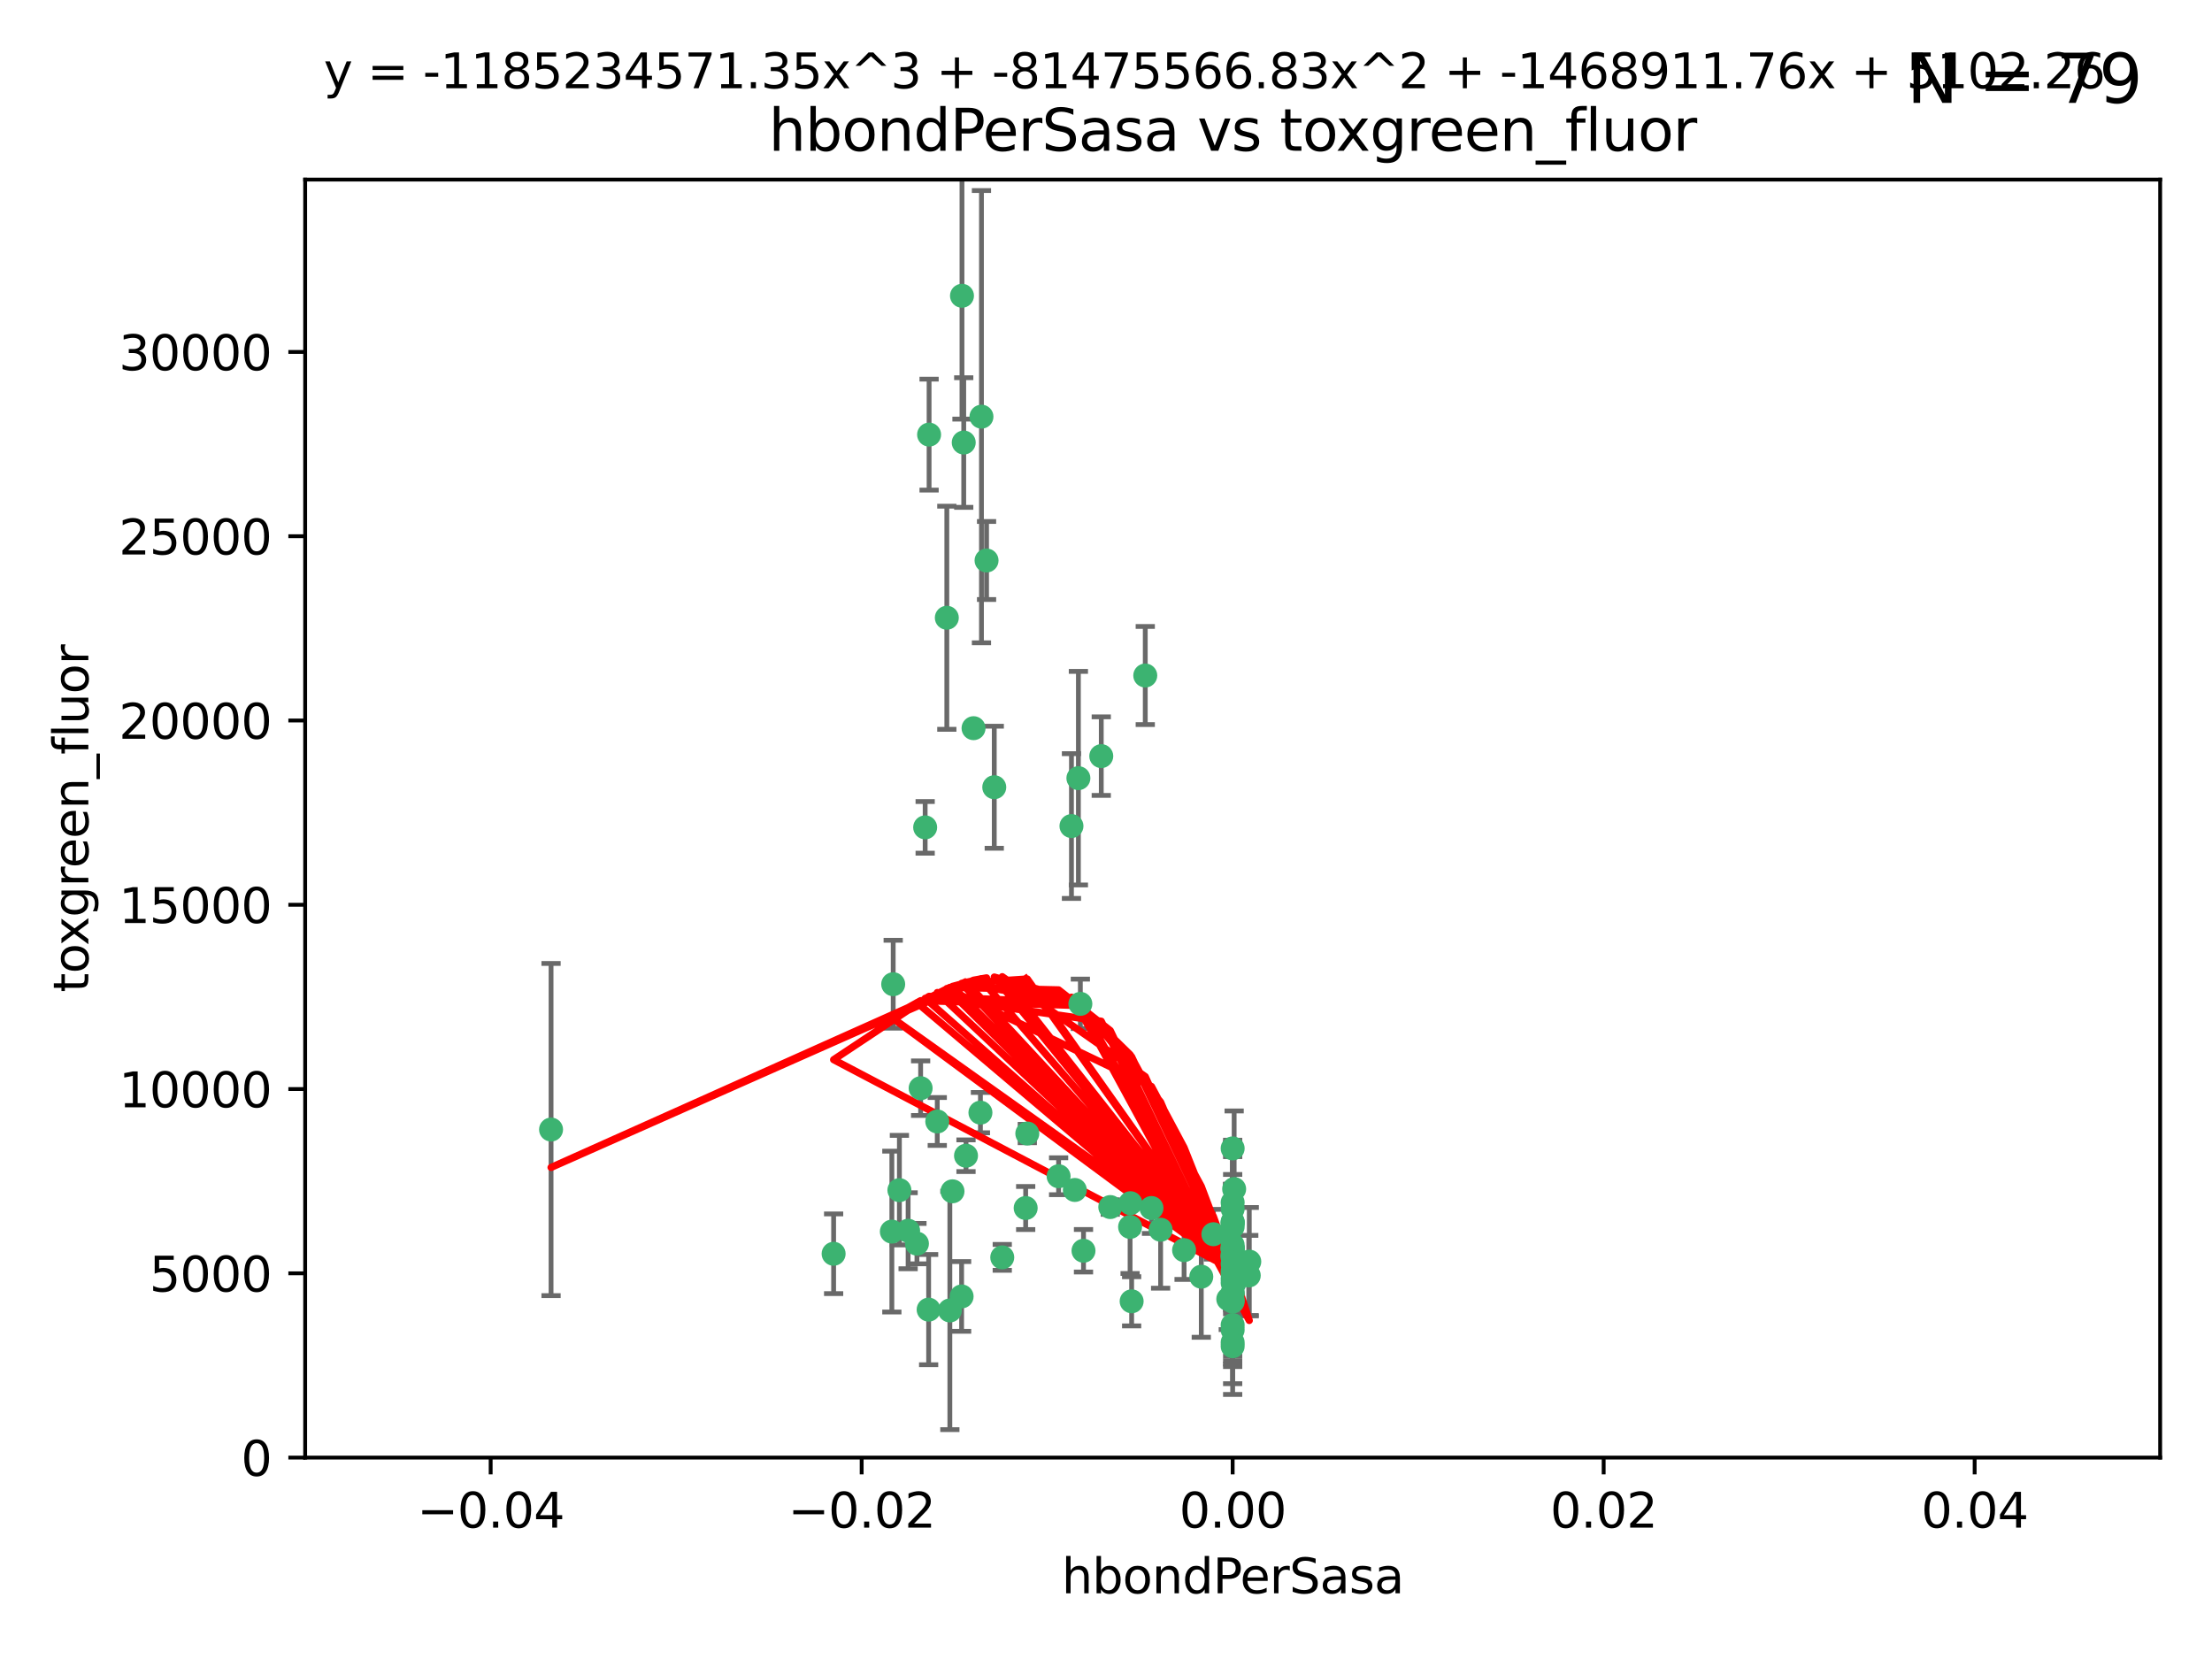 <?xml version="1.0" encoding="utf-8" standalone="no"?>
<!DOCTYPE svg PUBLIC "-//W3C//DTD SVG 1.1//EN"
  "http://www.w3.org/Graphics/SVG/1.1/DTD/svg11.dtd">
<svg xmlns:xlink="http://www.w3.org/1999/xlink" width="460.8pt" height="345.6pt" viewBox="0 0 460.8 345.6" xmlns="http://www.w3.org/2000/svg" version="1.1">
 <defs>
  <style type="text/css">*{stroke-linejoin: round; stroke-linecap: butt}</style>
 </defs>
 <g id="figure_1">
  <g id="patch_1">
   <path d="M 0 345.6 
L 460.8 345.6 
L 460.8 0 
L 0 0 
z
" style="fill: #ffffff"/>
  </g>
  <g id="axes_1">
   <g id="patch_2">
    <path d="M 63.571 303.64 
L 450 303.64 
L 450 37.411 
L 63.571 37.411 
z
" style="fill: #ffffff"/>
   </g>
   <g id="PathCollection_1">
    <defs>
     <path id="m1d0db06f0c" d="M 0 1.118 
C 0.297 1.118 0.581 1 0.791 0.791 
C 1 0.581 1.118 0.297 1.118 0 
C 1.118 -0.297 1 -0.581 0.791 -0.791 
C 0.581 -1 0.297 -1.118 0 -1.118 
C -0.297 -1.118 -0.581 -1 -0.791 -0.791 
C -1 -0.581 -1.118 -0.297 -1.118 0 
C -1.118 0.297 -1 0.581 -0.791 0.791 
C -0.581 1 -0.297 1.118 0 1.118 
z
" style="stroke: #3cb371"/>
    </defs>
    <g clip-path="url(#p9860beb408)">
     <use xlink:href="#m1d0db06f0c" x="200.763" y="92.187" style="fill: #3cb371; stroke: #3cb371"/>
     <use xlink:href="#m1d0db06f0c" x="114.795" y="235.304" style="fill: #3cb371; stroke: #3cb371"/>
     <use xlink:href="#m1d0db06f0c" x="202.808" y="151.693" style="fill: #3cb371; stroke: #3cb371"/>
     <use xlink:href="#m1d0db06f0c" x="205.518" y="116.762" style="fill: #3cb371; stroke: #3cb371"/>
     <use xlink:href="#m1d0db06f0c" x="200.398" y="61.614" style="fill: #3cb371; stroke: #3cb371"/>
     <use xlink:href="#m1d0db06f0c" x="225.058" y="209.121" style="fill: #3cb371; stroke: #3cb371"/>
     <use xlink:href="#m1d0db06f0c" x="193.547" y="90.534" style="fill: #3cb371; stroke: #3cb371"/>
     <use xlink:href="#m1d0db06f0c" x="225.714" y="260.552" style="fill: #3cb371; stroke: #3cb371"/>
     <use xlink:href="#m1d0db06f0c" x="191.785" y="226.692" style="fill: #3cb371; stroke: #3cb371"/>
     <use xlink:href="#m1d0db06f0c" x="189.178" y="256.385" style="fill: #3cb371; stroke: #3cb371"/>
     <use xlink:href="#m1d0db06f0c" x="204.456" y="86.8" style="fill: #3cb371; stroke: #3cb371"/>
     <use xlink:href="#m1d0db06f0c" x="198.424" y="248.172" style="fill: #3cb371; stroke: #3cb371"/>
     <use xlink:href="#m1d0db06f0c" x="256.786" y="271.146" style="fill: #3cb371; stroke: #3cb371"/>
     <use xlink:href="#m1d0db06f0c" x="246.666" y="260.427" style="fill: #3cb371; stroke: #3cb371"/>
     <use xlink:href="#m1d0db06f0c" x="239.875" y="251.655" style="fill: #3cb371; stroke: #3cb371"/>
     <use xlink:href="#m1d0db06f0c" x="197.24" y="128.689" style="fill: #3cb371; stroke: #3cb371"/>
     <use xlink:href="#m1d0db06f0c" x="256.786" y="255.535" style="fill: #3cb371; stroke: #3cb371"/>
     <use xlink:href="#m1d0db06f0c" x="207.124" y="163.993" style="fill: #3cb371; stroke: #3cb371"/>
     <use xlink:href="#m1d0db06f0c" x="223.905" y="247.891" style="fill: #3cb371; stroke: #3cb371"/>
     <use xlink:href="#m1d0db06f0c" x="260.248" y="262.817" style="fill: #3cb371; stroke: #3cb371"/>
     <use xlink:href="#m1d0db06f0c" x="231.293" y="251.452" style="fill: #3cb371; stroke: #3cb371"/>
     <use xlink:href="#m1d0db06f0c" x="220.527" y="245.034" style="fill: #3cb371; stroke: #3cb371"/>
     <use xlink:href="#m1d0db06f0c" x="197.873" y="272.992" style="fill: #3cb371; stroke: #3cb371"/>
     <use xlink:href="#m1d0db06f0c" x="187.361" y="247.93" style="fill: #3cb371; stroke: #3cb371"/>
     <use xlink:href="#m1d0db06f0c" x="186.069" y="205.029" style="fill: #3cb371; stroke: #3cb371"/>
     <use xlink:href="#m1d0db06f0c" x="204.242" y="231.782" style="fill: #3cb371; stroke: #3cb371"/>
     <use xlink:href="#m1d0db06f0c" x="256.786" y="279.655" style="fill: #3cb371; stroke: #3cb371"/>
     <use xlink:href="#m1d0db06f0c" x="173.659" y="261.183" style="fill: #3cb371; stroke: #3cb371"/>
     <use xlink:href="#m1d0db06f0c" x="193.452" y="272.82" style="fill: #3cb371; stroke: #3cb371"/>
     <use xlink:href="#m1d0db06f0c" x="229.414" y="157.513" style="fill: #3cb371; stroke: #3cb371"/>
     <use xlink:href="#m1d0db06f0c" x="260.14" y="265.707" style="fill: #3cb371; stroke: #3cb371"/>
     <use xlink:href="#m1d0db06f0c" x="256.786" y="264.778" style="fill: #3cb371; stroke: #3cb371"/>
     <use xlink:href="#m1d0db06f0c" x="195.25" y="233.624" style="fill: #3cb371; stroke: #3cb371"/>
     <use xlink:href="#m1d0db06f0c" x="256.786" y="276.039" style="fill: #3cb371; stroke: #3cb371"/>
     <use xlink:href="#m1d0db06f0c" x="250.249" y="265.959" style="fill: #3cb371; stroke: #3cb371"/>
     <use xlink:href="#m1d0db06f0c" x="235.418" y="255.594" style="fill: #3cb371; stroke: #3cb371"/>
     <use xlink:href="#m1d0db06f0c" x="223.205" y="172.082" style="fill: #3cb371; stroke: #3cb371"/>
     <use xlink:href="#m1d0db06f0c" x="257.109" y="267.377" style="fill: #3cb371; stroke: #3cb371"/>
     <use xlink:href="#m1d0db06f0c" x="256.786" y="269.355" style="fill: #3cb371; stroke: #3cb371"/>
     <use xlink:href="#m1d0db06f0c" x="185.789" y="256.562" style="fill: #3cb371; stroke: #3cb371"/>
     <use xlink:href="#m1d0db06f0c" x="255.872" y="270.619" style="fill: #3cb371; stroke: #3cb371"/>
     <use xlink:href="#m1d0db06f0c" x="256.786" y="261.86" style="fill: #3cb371; stroke: #3cb371"/>
     <use xlink:href="#m1d0db06f0c" x="192.729" y="172.356" style="fill: #3cb371; stroke: #3cb371"/>
     <use xlink:href="#m1d0db06f0c" x="256.786" y="265.335" style="fill: #3cb371; stroke: #3cb371"/>
     <use xlink:href="#m1d0db06f0c" x="214.007" y="236.134" style="fill: #3cb371; stroke: #3cb371"/>
     <use xlink:href="#m1d0db06f0c" x="200.322" y="270.071" style="fill: #3cb371; stroke: #3cb371"/>
     <use xlink:href="#m1d0db06f0c" x="257.081" y="265.402" style="fill: #3cb371; stroke: #3cb371"/>
     <use xlink:href="#m1d0db06f0c" x="257.097" y="247.697" style="fill: #3cb371; stroke: #3cb371"/>
     <use xlink:href="#m1d0db06f0c" x="256.786" y="254.514" style="fill: #3cb371; stroke: #3cb371"/>
     <use xlink:href="#m1d0db06f0c" x="241.778" y="256.174" style="fill: #3cb371; stroke: #3cb371"/>
     <use xlink:href="#m1d0db06f0c" x="224.65" y="162.105" style="fill: #3cb371; stroke: #3cb371"/>
     <use xlink:href="#m1d0db06f0c" x="256.786" y="259.36" style="fill: #3cb371; stroke: #3cb371"/>
     <use xlink:href="#m1d0db06f0c" x="256.786" y="254.661" style="fill: #3cb371; stroke: #3cb371"/>
     <use xlink:href="#m1d0db06f0c" x="256.786" y="260.068" style="fill: #3cb371; stroke: #3cb371"/>
     <use xlink:href="#m1d0db06f0c" x="256.786" y="260.221" style="fill: #3cb371; stroke: #3cb371"/>
     <use xlink:href="#m1d0db06f0c" x="256.786" y="260.163" style="fill: #3cb371; stroke: #3cb371"/>
     <use xlink:href="#m1d0db06f0c" x="256.786" y="260.019" style="fill: #3cb371; stroke: #3cb371"/>
     <use xlink:href="#m1d0db06f0c" x="238.58" y="140.722" style="fill: #3cb371; stroke: #3cb371"/>
     <use xlink:href="#m1d0db06f0c" x="208.788" y="261.935" style="fill: #3cb371; stroke: #3cb371"/>
     <use xlink:href="#m1d0db06f0c" x="256.786" y="254.764" style="fill: #3cb371; stroke: #3cb371"/>
     <use xlink:href="#m1d0db06f0c" x="235.49" y="250.652" style="fill: #3cb371; stroke: #3cb371"/>
     <use xlink:href="#m1d0db06f0c" x="252.766" y="257.112" style="fill: #3cb371; stroke: #3cb371"/>
     <use xlink:href="#m1d0db06f0c" x="256.786" y="277.035" style="fill: #3cb371; stroke: #3cb371"/>
     <use xlink:href="#m1d0db06f0c" x="256.786" y="280.448" style="fill: #3cb371; stroke: #3cb371"/>
     <use xlink:href="#m1d0db06f0c" x="256.786" y="266.395" style="fill: #3cb371; stroke: #3cb371"/>
     <use xlink:href="#m1d0db06f0c" x="191.015" y="259.072" style="fill: #3cb371; stroke: #3cb371"/>
     <use xlink:href="#m1d0db06f0c" x="256.786" y="270.784" style="fill: #3cb371; stroke: #3cb371"/>
     <use xlink:href="#m1d0db06f0c" x="256.786" y="239.234" style="fill: #3cb371; stroke: #3cb371"/>
     <use xlink:href="#m1d0db06f0c" x="256.786" y="250.509" style="fill: #3cb371; stroke: #3cb371"/>
     <use xlink:href="#m1d0db06f0c" x="256.786" y="267.238" style="fill: #3cb371; stroke: #3cb371"/>
     <use xlink:href="#m1d0db06f0c" x="256.786" y="269.377" style="fill: #3cb371; stroke: #3cb371"/>
     <use xlink:href="#m1d0db06f0c" x="256.786" y="263.294" style="fill: #3cb371; stroke: #3cb371"/>
     <use xlink:href="#m1d0db06f0c" x="256.786" y="261.395" style="fill: #3cb371; stroke: #3cb371"/>
     <use xlink:href="#m1d0db06f0c" x="235.741" y="271.085" style="fill: #3cb371; stroke: #3cb371"/>
     <use xlink:href="#m1d0db06f0c" x="256.786" y="261.393" style="fill: #3cb371; stroke: #3cb371"/>
     <use xlink:href="#m1d0db06f0c" x="256.786" y="261.957" style="fill: #3cb371; stroke: #3cb371"/>
     <use xlink:href="#m1d0db06f0c" x="201.238" y="240.757" style="fill: #3cb371; stroke: #3cb371"/>
     <use xlink:href="#m1d0db06f0c" x="256.786" y="251.825" style="fill: #3cb371; stroke: #3cb371"/>
     <use xlink:href="#m1d0db06f0c" x="213.667" y="251.653" style="fill: #3cb371; stroke: #3cb371"/>
    </g>
   </g>
   <g id="matplotlib.axis_1">
    <g id="xtick_1">
     <g id="line2d_1">
      <defs>
       <path id="m69248f8dd3" d="M 0 0 
L 0 3.5 
" style="stroke: #000000; stroke-width: 0.8"/>
      </defs>
      <g>
       <use xlink:href="#m69248f8dd3" x="102.214" y="303.64" style="stroke: #000000; stroke-width: 0.8"/>
      </g>
     </g>
     <g id="text_1">
      <!-- −0.04 -->
      <g transform="translate(86.891 318.238)scale(0.1 -0.1)">
       <defs>
        <path id="DejaVuSans-2212" d="M 678 2272 
L 4684 2272 
L 4684 1741 
L 678 1741 
L 678 2272 
z
" transform="scale(0.016)"/>
        <path id="DejaVuSans-30" d="M 2034 4250 
Q 1547 4250 1301 3770 
Q 1056 3291 1056 2328 
Q 1056 1369 1301 889 
Q 1547 409 2034 409 
Q 2525 409 2770 889 
Q 3016 1369 3016 2328 
Q 3016 3291 2770 3770 
Q 2525 4250 2034 4250 
z
M 2034 4750 
Q 2819 4750 3233 4129 
Q 3647 3509 3647 2328 
Q 3647 1150 3233 529 
Q 2819 -91 2034 -91 
Q 1250 -91 836 529 
Q 422 1150 422 2328 
Q 422 3509 836 4129 
Q 1250 4750 2034 4750 
z
" transform="scale(0.016)"/>
        <path id="DejaVuSans-2e" d="M 684 794 
L 1344 794 
L 1344 0 
L 684 0 
L 684 794 
z
" transform="scale(0.016)"/>
        <path id="DejaVuSans-34" d="M 2419 4116 
L 825 1625 
L 2419 1625 
L 2419 4116 
z
M 2253 4666 
L 3047 4666 
L 3047 1625 
L 3713 1625 
L 3713 1100 
L 3047 1100 
L 3047 0 
L 2419 0 
L 2419 1100 
L 313 1100 
L 313 1709 
L 2253 4666 
z
" transform="scale(0.016)"/>
       </defs>
       <use xlink:href="#DejaVuSans-2212"/>
       <use xlink:href="#DejaVuSans-30" x="83.789"/>
       <use xlink:href="#DejaVuSans-2e" x="147.412"/>
       <use xlink:href="#DejaVuSans-30" x="179.199"/>
       <use xlink:href="#DejaVuSans-34" x="242.822"/>
      </g>
     </g>
    </g>
    <g id="xtick_2">
     <g id="line2d_2">
      <g>
       <use xlink:href="#m69248f8dd3" x="179.5" y="303.64" style="stroke: #000000; stroke-width: 0.8"/>
      </g>
     </g>
     <g id="text_2">
      <!-- −0.02 -->
      <g transform="translate(164.177 318.238)scale(0.1 -0.1)">
       <defs>
        <path id="DejaVuSans-32" d="M 1228 531 
L 3431 531 
L 3431 0 
L 469 0 
L 469 531 
Q 828 903 1448 1529 
Q 2069 2156 2228 2338 
Q 2531 2678 2651 2914 
Q 2772 3150 2772 3378 
Q 2772 3750 2511 3984 
Q 2250 4219 1831 4219 
Q 1534 4219 1204 4116 
Q 875 4013 500 3803 
L 500 4441 
Q 881 4594 1212 4672 
Q 1544 4750 1819 4750 
Q 2544 4750 2975 4387 
Q 3406 4025 3406 3419 
Q 3406 3131 3298 2873 
Q 3191 2616 2906 2266 
Q 2828 2175 2409 1742 
Q 1991 1309 1228 531 
z
" transform="scale(0.016)"/>
       </defs>
       <use xlink:href="#DejaVuSans-2212"/>
       <use xlink:href="#DejaVuSans-30" x="83.789"/>
       <use xlink:href="#DejaVuSans-2e" x="147.412"/>
       <use xlink:href="#DejaVuSans-30" x="179.199"/>
       <use xlink:href="#DejaVuSans-32" x="242.822"/>
      </g>
     </g>
    </g>
    <g id="xtick_3">
     <g id="line2d_3">
      <g>
       <use xlink:href="#m69248f8dd3" x="256.786" y="303.64" style="stroke: #000000; stroke-width: 0.8"/>
      </g>
     </g>
     <g id="text_3">
      <!-- 0.00 -->
      <g transform="translate(245.653 318.238)scale(0.1 -0.1)">
       <use xlink:href="#DejaVuSans-30"/>
       <use xlink:href="#DejaVuSans-2e" x="63.623"/>
       <use xlink:href="#DejaVuSans-30" x="95.41"/>
       <use xlink:href="#DejaVuSans-30" x="159.033"/>
      </g>
     </g>
    </g>
    <g id="xtick_4">
     <g id="line2d_4">
      <g>
       <use xlink:href="#m69248f8dd3" x="334.071" y="303.64" style="stroke: #000000; stroke-width: 0.8"/>
      </g>
     </g>
     <g id="text_4">
      <!-- 0.02 -->
      <g transform="translate(322.939 318.238)scale(0.1 -0.1)">
       <use xlink:href="#DejaVuSans-30"/>
       <use xlink:href="#DejaVuSans-2e" x="63.623"/>
       <use xlink:href="#DejaVuSans-30" x="95.41"/>
       <use xlink:href="#DejaVuSans-32" x="159.033"/>
      </g>
     </g>
    </g>
    <g id="xtick_5">
     <g id="line2d_5">
      <g>
       <use xlink:href="#m69248f8dd3" x="411.357" y="303.64" style="stroke: #000000; stroke-width: 0.8"/>
      </g>
     </g>
     <g id="text_5">
      <!-- 0.04 -->
      <g transform="translate(400.224 318.238)scale(0.1 -0.1)">
       <use xlink:href="#DejaVuSans-30"/>
       <use xlink:href="#DejaVuSans-2e" x="63.623"/>
       <use xlink:href="#DejaVuSans-30" x="95.41"/>
       <use xlink:href="#DejaVuSans-34" x="159.033"/>
      </g>
     </g>
    </g>
    <g id="text_6">
     <!-- hbondPerSasa -->
     <g transform="translate(221.168 331.917)scale(0.1 -0.1)">
      <defs>
       <path id="DejaVuSans-68" d="M 3513 2113 
L 3513 0 
L 2938 0 
L 2938 2094 
Q 2938 2591 2744 2837 
Q 2550 3084 2163 3084 
Q 1697 3084 1428 2787 
Q 1159 2491 1159 1978 
L 1159 0 
L 581 0 
L 581 4863 
L 1159 4863 
L 1159 2956 
Q 1366 3272 1645 3428 
Q 1925 3584 2291 3584 
Q 2894 3584 3203 3211 
Q 3513 2838 3513 2113 
z
" transform="scale(0.016)"/>
       <path id="DejaVuSans-62" d="M 3116 1747 
Q 3116 2381 2855 2742 
Q 2594 3103 2138 3103 
Q 1681 3103 1420 2742 
Q 1159 2381 1159 1747 
Q 1159 1113 1420 752 
Q 1681 391 2138 391 
Q 2594 391 2855 752 
Q 3116 1113 3116 1747 
z
M 1159 2969 
Q 1341 3281 1617 3432 
Q 1894 3584 2278 3584 
Q 2916 3584 3314 3078 
Q 3713 2572 3713 1747 
Q 3713 922 3314 415 
Q 2916 -91 2278 -91 
Q 1894 -91 1617 61 
Q 1341 213 1159 525 
L 1159 0 
L 581 0 
L 581 4863 
L 1159 4863 
L 1159 2969 
z
" transform="scale(0.016)"/>
       <path id="DejaVuSans-6f" d="M 1959 3097 
Q 1497 3097 1228 2736 
Q 959 2375 959 1747 
Q 959 1119 1226 758 
Q 1494 397 1959 397 
Q 2419 397 2687 759 
Q 2956 1122 2956 1747 
Q 2956 2369 2687 2733 
Q 2419 3097 1959 3097 
z
M 1959 3584 
Q 2709 3584 3137 3096 
Q 3566 2609 3566 1747 
Q 3566 888 3137 398 
Q 2709 -91 1959 -91 
Q 1206 -91 779 398 
Q 353 888 353 1747 
Q 353 2609 779 3096 
Q 1206 3584 1959 3584 
z
" transform="scale(0.016)"/>
       <path id="DejaVuSans-6e" d="M 3513 2113 
L 3513 0 
L 2938 0 
L 2938 2094 
Q 2938 2591 2744 2837 
Q 2550 3084 2163 3084 
Q 1697 3084 1428 2787 
Q 1159 2491 1159 1978 
L 1159 0 
L 581 0 
L 581 3500 
L 1159 3500 
L 1159 2956 
Q 1366 3272 1645 3428 
Q 1925 3584 2291 3584 
Q 2894 3584 3203 3211 
Q 3513 2838 3513 2113 
z
" transform="scale(0.016)"/>
       <path id="DejaVuSans-64" d="M 2906 2969 
L 2906 4863 
L 3481 4863 
L 3481 0 
L 2906 0 
L 2906 525 
Q 2725 213 2448 61 
Q 2172 -91 1784 -91 
Q 1150 -91 751 415 
Q 353 922 353 1747 
Q 353 2572 751 3078 
Q 1150 3584 1784 3584 
Q 2172 3584 2448 3432 
Q 2725 3281 2906 2969 
z
M 947 1747 
Q 947 1113 1208 752 
Q 1469 391 1925 391 
Q 2381 391 2643 752 
Q 2906 1113 2906 1747 
Q 2906 2381 2643 2742 
Q 2381 3103 1925 3103 
Q 1469 3103 1208 2742 
Q 947 2381 947 1747 
z
" transform="scale(0.016)"/>
       <path id="DejaVuSans-50" d="M 1259 4147 
L 1259 2394 
L 2053 2394 
Q 2494 2394 2734 2622 
Q 2975 2850 2975 3272 
Q 2975 3691 2734 3919 
Q 2494 4147 2053 4147 
L 1259 4147 
z
M 628 4666 
L 2053 4666 
Q 2838 4666 3239 4311 
Q 3641 3956 3641 3272 
Q 3641 2581 3239 2228 
Q 2838 1875 2053 1875 
L 1259 1875 
L 1259 0 
L 628 0 
L 628 4666 
z
" transform="scale(0.016)"/>
       <path id="DejaVuSans-65" d="M 3597 1894 
L 3597 1613 
L 953 1613 
Q 991 1019 1311 708 
Q 1631 397 2203 397 
Q 2534 397 2845 478 
Q 3156 559 3463 722 
L 3463 178 
Q 3153 47 2828 -22 
Q 2503 -91 2169 -91 
Q 1331 -91 842 396 
Q 353 884 353 1716 
Q 353 2575 817 3079 
Q 1281 3584 2069 3584 
Q 2775 3584 3186 3129 
Q 3597 2675 3597 1894 
z
M 3022 2063 
Q 3016 2534 2758 2815 
Q 2500 3097 2075 3097 
Q 1594 3097 1305 2825 
Q 1016 2553 972 2059 
L 3022 2063 
z
" transform="scale(0.016)"/>
       <path id="DejaVuSans-72" d="M 2631 2963 
Q 2534 3019 2420 3045 
Q 2306 3072 2169 3072 
Q 1681 3072 1420 2755 
Q 1159 2438 1159 1844 
L 1159 0 
L 581 0 
L 581 3500 
L 1159 3500 
L 1159 2956 
Q 1341 3275 1631 3429 
Q 1922 3584 2338 3584 
Q 2397 3584 2469 3576 
Q 2541 3569 2628 3553 
L 2631 2963 
z
" transform="scale(0.016)"/>
       <path id="DejaVuSans-53" d="M 3425 4513 
L 3425 3897 
Q 3066 4069 2747 4153 
Q 2428 4238 2131 4238 
Q 1616 4238 1336 4038 
Q 1056 3838 1056 3469 
Q 1056 3159 1242 3001 
Q 1428 2844 1947 2747 
L 2328 2669 
Q 3034 2534 3370 2195 
Q 3706 1856 3706 1288 
Q 3706 609 3251 259 
Q 2797 -91 1919 -91 
Q 1588 -91 1214 -16 
Q 841 59 441 206 
L 441 856 
Q 825 641 1194 531 
Q 1563 422 1919 422 
Q 2459 422 2753 634 
Q 3047 847 3047 1241 
Q 3047 1584 2836 1778 
Q 2625 1972 2144 2069 
L 1759 2144 
Q 1053 2284 737 2584 
Q 422 2884 422 3419 
Q 422 4038 858 4394 
Q 1294 4750 2059 4750 
Q 2388 4750 2728 4690 
Q 3069 4631 3425 4513 
z
" transform="scale(0.016)"/>
       <path id="DejaVuSans-61" d="M 2194 1759 
Q 1497 1759 1228 1600 
Q 959 1441 959 1056 
Q 959 750 1161 570 
Q 1363 391 1709 391 
Q 2188 391 2477 730 
Q 2766 1069 2766 1631 
L 2766 1759 
L 2194 1759 
z
M 3341 1997 
L 3341 0 
L 2766 0 
L 2766 531 
Q 2569 213 2275 61 
Q 1981 -91 1556 -91 
Q 1019 -91 701 211 
Q 384 513 384 1019 
Q 384 1609 779 1909 
Q 1175 2209 1959 2209 
L 2766 2209 
L 2766 2266 
Q 2766 2663 2505 2880 
Q 2244 3097 1772 3097 
Q 1472 3097 1187 3025 
Q 903 2953 641 2809 
L 641 3341 
Q 956 3463 1253 3523 
Q 1550 3584 1831 3584 
Q 2591 3584 2966 3190 
Q 3341 2797 3341 1997 
z
" transform="scale(0.016)"/>
       <path id="DejaVuSans-73" d="M 2834 3397 
L 2834 2853 
Q 2591 2978 2328 3040 
Q 2066 3103 1784 3103 
Q 1356 3103 1142 2972 
Q 928 2841 928 2578 
Q 928 2378 1081 2264 
Q 1234 2150 1697 2047 
L 1894 2003 
Q 2506 1872 2764 1633 
Q 3022 1394 3022 966 
Q 3022 478 2636 193 
Q 2250 -91 1575 -91 
Q 1294 -91 989 -36 
Q 684 19 347 128 
L 347 722 
Q 666 556 975 473 
Q 1284 391 1588 391 
Q 1994 391 2212 530 
Q 2431 669 2431 922 
Q 2431 1156 2273 1281 
Q 2116 1406 1581 1522 
L 1381 1569 
Q 847 1681 609 1914 
Q 372 2147 372 2553 
Q 372 3047 722 3315 
Q 1072 3584 1716 3584 
Q 2034 3584 2315 3537 
Q 2597 3491 2834 3397 
z
" transform="scale(0.016)"/>
      </defs>
      <use xlink:href="#DejaVuSans-68"/>
      <use xlink:href="#DejaVuSans-62" x="63.379"/>
      <use xlink:href="#DejaVuSans-6f" x="126.855"/>
      <use xlink:href="#DejaVuSans-6e" x="188.037"/>
      <use xlink:href="#DejaVuSans-64" x="251.416"/>
      <use xlink:href="#DejaVuSans-50" x="314.893"/>
      <use xlink:href="#DejaVuSans-65" x="371.57"/>
      <use xlink:href="#DejaVuSans-72" x="433.094"/>
      <use xlink:href="#DejaVuSans-53" x="474.207"/>
      <use xlink:href="#DejaVuSans-61" x="537.684"/>
      <use xlink:href="#DejaVuSans-73" x="598.963"/>
      <use xlink:href="#DejaVuSans-61" x="651.062"/>
     </g>
    </g>
   </g>
   <g id="matplotlib.axis_2">
    <g id="ytick_1">
     <g id="line2d_6">
      <defs>
       <path id="mcd8097cb30" d="M 0 0 
L -3.5 0 
" style="stroke: #000000; stroke-width: 0.8"/>
      </defs>
      <g>
       <use xlink:href="#mcd8097cb30" x="63.571" y="303.64" style="stroke: #000000; stroke-width: 0.8"/>
      </g>
     </g>
     <g id="text_7">
      <!-- 0 -->
      <g transform="translate(50.209 307.439)scale(0.1 -0.1)">
       <use xlink:href="#DejaVuSans-30"/>
      </g>
     </g>
    </g>
    <g id="ytick_2">
     <g id="line2d_7">
      <g>
       <use xlink:href="#mcd8097cb30" x="63.571" y="265.253" style="stroke: #000000; stroke-width: 0.8"/>
      </g>
     </g>
     <g id="text_8">
      <!-- 5000 -->
      <g transform="translate(31.121 269.052)scale(0.1 -0.1)">
       <defs>
        <path id="DejaVuSans-35" d="M 691 4666 
L 3169 4666 
L 3169 4134 
L 1269 4134 
L 1269 2991 
Q 1406 3038 1543 3061 
Q 1681 3084 1819 3084 
Q 2600 3084 3056 2656 
Q 3513 2228 3513 1497 
Q 3513 744 3044 326 
Q 2575 -91 1722 -91 
Q 1428 -91 1123 -41 
Q 819 9 494 109 
L 494 744 
Q 775 591 1075 516 
Q 1375 441 1709 441 
Q 2250 441 2565 725 
Q 2881 1009 2881 1497 
Q 2881 1984 2565 2268 
Q 2250 2553 1709 2553 
Q 1456 2553 1204 2497 
Q 953 2441 691 2322 
L 691 4666 
z
" transform="scale(0.016)"/>
       </defs>
       <use xlink:href="#DejaVuSans-35"/>
       <use xlink:href="#DejaVuSans-30" x="63.623"/>
       <use xlink:href="#DejaVuSans-30" x="127.246"/>
       <use xlink:href="#DejaVuSans-30" x="190.869"/>
      </g>
     </g>
    </g>
    <g id="ytick_3">
     <g id="line2d_8">
      <g>
       <use xlink:href="#mcd8097cb30" x="63.571" y="226.866" style="stroke: #000000; stroke-width: 0.8"/>
      </g>
     </g>
     <g id="text_9">
      <!-- 10000 -->
      <g transform="translate(24.759 230.665)scale(0.1 -0.1)">
       <defs>
        <path id="DejaVuSans-31" d="M 794 531 
L 1825 531 
L 1825 4091 
L 703 3866 
L 703 4441 
L 1819 4666 
L 2450 4666 
L 2450 531 
L 3481 531 
L 3481 0 
L 794 0 
L 794 531 
z
" transform="scale(0.016)"/>
       </defs>
       <use xlink:href="#DejaVuSans-31"/>
       <use xlink:href="#DejaVuSans-30" x="63.623"/>
       <use xlink:href="#DejaVuSans-30" x="127.246"/>
       <use xlink:href="#DejaVuSans-30" x="190.869"/>
       <use xlink:href="#DejaVuSans-30" x="254.492"/>
      </g>
     </g>
    </g>
    <g id="ytick_4">
     <g id="line2d_9">
      <g>
       <use xlink:href="#mcd8097cb30" x="63.571" y="188.479" style="stroke: #000000; stroke-width: 0.8"/>
      </g>
     </g>
     <g id="text_10">
      <!-- 15000 -->
      <g transform="translate(24.759 192.278)scale(0.1 -0.1)">
       <use xlink:href="#DejaVuSans-31"/>
       <use xlink:href="#DejaVuSans-35" x="63.623"/>
       <use xlink:href="#DejaVuSans-30" x="127.246"/>
       <use xlink:href="#DejaVuSans-30" x="190.869"/>
       <use xlink:href="#DejaVuSans-30" x="254.492"/>
      </g>
     </g>
    </g>
    <g id="ytick_5">
     <g id="line2d_10">
      <g>
       <use xlink:href="#mcd8097cb30" x="63.571" y="150.092" style="stroke: #000000; stroke-width: 0.8"/>
      </g>
     </g>
     <g id="text_11">
      <!-- 20000 -->
      <g transform="translate(24.759 153.891)scale(0.1 -0.1)">
       <use xlink:href="#DejaVuSans-32"/>
       <use xlink:href="#DejaVuSans-30" x="63.623"/>
       <use xlink:href="#DejaVuSans-30" x="127.246"/>
       <use xlink:href="#DejaVuSans-30" x="190.869"/>
       <use xlink:href="#DejaVuSans-30" x="254.492"/>
      </g>
     </g>
    </g>
    <g id="ytick_6">
     <g id="line2d_11">
      <g>
       <use xlink:href="#mcd8097cb30" x="63.571" y="111.705" style="stroke: #000000; stroke-width: 0.8"/>
      </g>
     </g>
     <g id="text_12">
      <!-- 25000 -->
      <g transform="translate(24.759 115.504)scale(0.1 -0.1)">
       <use xlink:href="#DejaVuSans-32"/>
       <use xlink:href="#DejaVuSans-35" x="63.623"/>
       <use xlink:href="#DejaVuSans-30" x="127.246"/>
       <use xlink:href="#DejaVuSans-30" x="190.869"/>
       <use xlink:href="#DejaVuSans-30" x="254.492"/>
      </g>
     </g>
    </g>
    <g id="ytick_7">
     <g id="line2d_12">
      <g>
       <use xlink:href="#mcd8097cb30" x="63.571" y="73.317" style="stroke: #000000; stroke-width: 0.8"/>
      </g>
     </g>
     <g id="text_13">
      <!-- 30000 -->
      <g transform="translate(24.759 77.117)scale(0.1 -0.1)">
       <defs>
        <path id="DejaVuSans-33" d="M 2597 2516 
Q 3050 2419 3304 2112 
Q 3559 1806 3559 1356 
Q 3559 666 3084 287 
Q 2609 -91 1734 -91 
Q 1441 -91 1130 -33 
Q 819 25 488 141 
L 488 750 
Q 750 597 1062 519 
Q 1375 441 1716 441 
Q 2309 441 2620 675 
Q 2931 909 2931 1356 
Q 2931 1769 2642 2001 
Q 2353 2234 1838 2234 
L 1294 2234 
L 1294 2753 
L 1863 2753 
Q 2328 2753 2575 2939 
Q 2822 3125 2822 3475 
Q 2822 3834 2567 4026 
Q 2313 4219 1838 4219 
Q 1578 4219 1281 4162 
Q 984 4106 628 3988 
L 628 4550 
Q 988 4650 1302 4700 
Q 1616 4750 1894 4750 
Q 2613 4750 3031 4423 
Q 3450 4097 3450 3541 
Q 3450 3153 3228 2886 
Q 3006 2619 2597 2516 
z
" transform="scale(0.016)"/>
       </defs>
       <use xlink:href="#DejaVuSans-33"/>
       <use xlink:href="#DejaVuSans-30" x="63.623"/>
       <use xlink:href="#DejaVuSans-30" x="127.246"/>
       <use xlink:href="#DejaVuSans-30" x="190.869"/>
       <use xlink:href="#DejaVuSans-30" x="254.492"/>
      </g>
     </g>
    </g>
    <g id="text_14">
     <!-- toxgreen_fluor -->
     <g transform="translate(18.401 206.72)rotate(-90)scale(0.1 -0.1)">
      <defs>
       <path id="DejaVuSans-74" d="M 1172 4494 
L 1172 3500 
L 2356 3500 
L 2356 3053 
L 1172 3053 
L 1172 1153 
Q 1172 725 1289 603 
Q 1406 481 1766 481 
L 2356 481 
L 2356 0 
L 1766 0 
Q 1100 0 847 248 
Q 594 497 594 1153 
L 594 3053 
L 172 3053 
L 172 3500 
L 594 3500 
L 594 4494 
L 1172 4494 
z
" transform="scale(0.016)"/>
       <path id="DejaVuSans-78" d="M 3513 3500 
L 2247 1797 
L 3578 0 
L 2900 0 
L 1881 1375 
L 863 0 
L 184 0 
L 1544 1831 
L 300 3500 
L 978 3500 
L 1906 2253 
L 2834 3500 
L 3513 3500 
z
" transform="scale(0.016)"/>
       <path id="DejaVuSans-67" d="M 2906 1791 
Q 2906 2416 2648 2759 
Q 2391 3103 1925 3103 
Q 1463 3103 1205 2759 
Q 947 2416 947 1791 
Q 947 1169 1205 825 
Q 1463 481 1925 481 
Q 2391 481 2648 825 
Q 2906 1169 2906 1791 
z
M 3481 434 
Q 3481 -459 3084 -895 
Q 2688 -1331 1869 -1331 
Q 1566 -1331 1297 -1286 
Q 1028 -1241 775 -1147 
L 775 -588 
Q 1028 -725 1275 -790 
Q 1522 -856 1778 -856 
Q 2344 -856 2625 -561 
Q 2906 -266 2906 331 
L 2906 616 
Q 2728 306 2450 153 
Q 2172 0 1784 0 
Q 1141 0 747 490 
Q 353 981 353 1791 
Q 353 2603 747 3093 
Q 1141 3584 1784 3584 
Q 2172 3584 2450 3431 
Q 2728 3278 2906 2969 
L 2906 3500 
L 3481 3500 
L 3481 434 
z
" transform="scale(0.016)"/>
       <path id="DejaVuSans-5f" d="M 3263 -1063 
L 3263 -1509 
L -63 -1509 
L -63 -1063 
L 3263 -1063 
z
" transform="scale(0.016)"/>
       <path id="DejaVuSans-66" d="M 2375 4863 
L 2375 4384 
L 1825 4384 
Q 1516 4384 1395 4259 
Q 1275 4134 1275 3809 
L 1275 3500 
L 2222 3500 
L 2222 3053 
L 1275 3053 
L 1275 0 
L 697 0 
L 697 3053 
L 147 3053 
L 147 3500 
L 697 3500 
L 697 3744 
Q 697 4328 969 4595 
Q 1241 4863 1831 4863 
L 2375 4863 
z
" transform="scale(0.016)"/>
       <path id="DejaVuSans-6c" d="M 603 4863 
L 1178 4863 
L 1178 0 
L 603 0 
L 603 4863 
z
" transform="scale(0.016)"/>
       <path id="DejaVuSans-75" d="M 544 1381 
L 544 3500 
L 1119 3500 
L 1119 1403 
Q 1119 906 1312 657 
Q 1506 409 1894 409 
Q 2359 409 2629 706 
Q 2900 1003 2900 1516 
L 2900 3500 
L 3475 3500 
L 3475 0 
L 2900 0 
L 2900 538 
Q 2691 219 2414 64 
Q 2138 -91 1772 -91 
Q 1169 -91 856 284 
Q 544 659 544 1381 
z
M 1991 3584 
L 1991 3584 
z
" transform="scale(0.016)"/>
      </defs>
      <use xlink:href="#DejaVuSans-74"/>
      <use xlink:href="#DejaVuSans-6f" x="39.209"/>
      <use xlink:href="#DejaVuSans-78" x="97.266"/>
      <use xlink:href="#DejaVuSans-67" x="156.445"/>
      <use xlink:href="#DejaVuSans-72" x="219.922"/>
      <use xlink:href="#DejaVuSans-65" x="258.785"/>
      <use xlink:href="#DejaVuSans-65" x="320.309"/>
      <use xlink:href="#DejaVuSans-6e" x="381.832"/>
      <use xlink:href="#DejaVuSans-5f" x="445.211"/>
      <use xlink:href="#DejaVuSans-66" x="495.211"/>
      <use xlink:href="#DejaVuSans-6c" x="530.416"/>
      <use xlink:href="#DejaVuSans-75" x="558.199"/>
      <use xlink:href="#DejaVuSans-6f" x="621.578"/>
      <use xlink:href="#DejaVuSans-72" x="682.76"/>
     </g>
    </g>
   </g>
   <g id="LineCollection_1">
    <path d="M 200.763 105.69 
L 200.763 78.685 
" clip-path="url(#p9860beb408)" style="fill: none; stroke: #696969"/>
    <path d="M 114.795 269.906 
L 114.795 200.702 
" clip-path="url(#p9860beb408)" style="fill: none; stroke: #696969"/>
    <path d="M 202.808 152.217 
L 202.808 151.168 
" clip-path="url(#p9860beb408)" style="fill: none; stroke: #696969"/>
    <path d="M 205.518 124.89 
L 205.518 108.635 
" clip-path="url(#p9860beb408)" style="fill: none; stroke: #696969"/>
    <path d="M 200.398 87.306 
L 200.398 35.922 
" clip-path="url(#p9860beb408)" style="fill: none; stroke: #696969"/>
    <path d="M 225.058 214.275 
L 225.058 203.967 
" clip-path="url(#p9860beb408)" style="fill: none; stroke: #696969"/>
    <path d="M 193.547 102.091 
L 193.547 78.978 
" clip-path="url(#p9860beb408)" style="fill: none; stroke: #696969"/>
    <path d="M 225.714 264.982 
L 225.714 256.122 
" clip-path="url(#p9860beb408)" style="fill: none; stroke: #696969"/>
    <path d="M 191.785 232.376 
L 191.785 221.008 
" clip-path="url(#p9860beb408)" style="fill: none; stroke: #696969"/>
    <path d="M 189.178 264.301 
L 189.178 248.47 
" clip-path="url(#p9860beb408)" style="fill: none; stroke: #696969"/>
    <path d="M 204.456 133.906 
L 204.456 39.694 
" clip-path="url(#p9860beb408)" style="fill: none; stroke: #696969"/>
    <path d="M 198.424 248.702 
L 198.424 247.642 
" clip-path="url(#p9860beb408)" style="fill: none; stroke: #696969"/>
    <path d="M 256.786 282.519 
L 256.786 259.772 
" clip-path="url(#p9860beb408)" style="fill: none; stroke: #696969"/>
    <path d="M 246.666 266.526 
L 246.666 254.328 
" clip-path="url(#p9860beb408)" style="fill: none; stroke: #696969"/>
    <path d="M 239.875 256.945 
L 239.875 246.364 
" clip-path="url(#p9860beb408)" style="fill: none; stroke: #696969"/>
    <path d="M 197.24 151.927 
L 197.24 105.45 
" clip-path="url(#p9860beb408)" style="fill: none; stroke: #696969"/>
    <path d="M 256.786 272.278 
L 256.786 238.793 
" clip-path="url(#p9860beb408)" style="fill: none; stroke: #696969"/>
    <path d="M 207.124 176.705 
L 207.124 151.281 
" clip-path="url(#p9860beb408)" style="fill: none; stroke: #696969"/>
    <path d="M 223.905 248.596 
L 223.905 247.186 
" clip-path="url(#p9860beb408)" style="fill: none; stroke: #696969"/>
    <path d="M 260.248 274.093 
L 260.248 251.542 
" clip-path="url(#p9860beb408)" style="fill: none; stroke: #696969"/>
    <path d="M 231.293 252.966 
L 231.293 249.939 
" clip-path="url(#p9860beb408)" style="fill: none; stroke: #696969"/>
    <path d="M 220.527 248.879 
L 220.527 241.19 
" clip-path="url(#p9860beb408)" style="fill: none; stroke: #696969"/>
    <path d="M 197.873 297.815 
L 197.873 248.168 
" clip-path="url(#p9860beb408)" style="fill: none; stroke: #696969"/>
    <path d="M 187.361 259.34 
L 187.361 236.521 
" clip-path="url(#p9860beb408)" style="fill: none; stroke: #696969"/>
    <path d="M 186.069 214.186 
L 186.069 195.873 
" clip-path="url(#p9860beb408)" style="fill: none; stroke: #696969"/>
    <path d="M 204.242 235.981 
L 204.242 227.583 
" clip-path="url(#p9860beb408)" style="fill: none; stroke: #696969"/>
    <path d="M 256.786 290.49 
L 256.786 268.821 
" clip-path="url(#p9860beb408)" style="fill: none; stroke: #696969"/>
    <path d="M 173.659 269.484 
L 173.659 252.882 
" clip-path="url(#p9860beb408)" style="fill: none; stroke: #696969"/>
    <path d="M 193.452 284.302 
L 193.452 261.339 
" clip-path="url(#p9860beb408)" style="fill: none; stroke: #696969"/>
    <path d="M 229.414 165.694 
L 229.414 149.332 
" clip-path="url(#p9860beb408)" style="fill: none; stroke: #696969"/>
    <path d="M 260.14 274.064 
L 260.14 257.35 
" clip-path="url(#p9860beb408)" style="fill: none; stroke: #696969"/>
    <path d="M 256.786 272.37 
L 256.786 257.186 
" clip-path="url(#p9860beb408)" style="fill: none; stroke: #696969"/>
    <path d="M 195.25 238.611 
L 195.25 228.638 
" clip-path="url(#p9860beb408)" style="fill: none; stroke: #696969"/>
    <path d="M 256.786 278.398 
L 256.786 273.681 
" clip-path="url(#p9860beb408)" style="fill: none; stroke: #696969"/>
    <path d="M 250.249 278.581 
L 250.249 253.336 
" clip-path="url(#p9860beb408)" style="fill: none; stroke: #696969"/>
    <path d="M 235.418 265.294 
L 235.418 245.895 
" clip-path="url(#p9860beb408)" style="fill: none; stroke: #696969"/>
    <path d="M 223.205 187.16 
L 223.205 157.004 
" clip-path="url(#p9860beb408)" style="fill: none; stroke: #696969"/>
    <path d="M 257.109 270.81 
L 257.109 263.945 
" clip-path="url(#p9860beb408)" style="fill: none; stroke: #696969"/>
    <path d="M 256.786 278.095 
L 256.786 260.616 
" clip-path="url(#p9860beb408)" style="fill: none; stroke: #696969"/>
    <path d="M 185.789 273.32 
L 185.789 239.805 
" clip-path="url(#p9860beb408)" style="fill: none; stroke: #696969"/>
    <path d="M 255.872 276.981 
L 255.872 264.258 
" clip-path="url(#p9860beb408)" style="fill: none; stroke: #696969"/>
    <path d="M 256.786 276.024 
L 256.786 247.696 
" clip-path="url(#p9860beb408)" style="fill: none; stroke: #696969"/>
    <path d="M 192.729 177.734 
L 192.729 166.978 
" clip-path="url(#p9860beb408)" style="fill: none; stroke: #696969"/>
    <path d="M 256.786 268.88 
L 256.786 261.79 
" clip-path="url(#p9860beb408)" style="fill: none; stroke: #696969"/>
    <path d="M 214.007 238.046 
L 214.007 234.222 
" clip-path="url(#p9860beb408)" style="fill: none; stroke: #696969"/>
    <path d="M 200.322 277.335 
L 200.322 262.806 
" clip-path="url(#p9860beb408)" style="fill: none; stroke: #696969"/>
    <path d="M 257.081 267.033 
L 257.081 263.771 
" clip-path="url(#p9860beb408)" style="fill: none; stroke: #696969"/>
    <path d="M 257.097 263.964 
L 257.097 231.431 
" clip-path="url(#p9860beb408)" style="fill: none; stroke: #696969"/>
    <path d="M 256.786 270.051 
L 256.786 238.978 
" clip-path="url(#p9860beb408)" style="fill: none; stroke: #696969"/>
    <path d="M 241.778 268.35 
L 241.778 243.999 
" clip-path="url(#p9860beb408)" style="fill: none; stroke: #696969"/>
    <path d="M 224.65 184.351 
L 224.65 139.86 
" clip-path="url(#p9860beb408)" style="fill: none; stroke: #696969"/>
    <path d="M 256.786 263.278 
L 256.786 255.442 
" clip-path="url(#p9860beb408)" style="fill: none; stroke: #696969"/>
    <path d="M 256.786 264.658 
L 256.786 244.664 
" clip-path="url(#p9860beb408)" style="fill: none; stroke: #696969"/>
    <path d="M 256.786 269.86 
L 256.786 250.276 
" clip-path="url(#p9860beb408)" style="fill: none; stroke: #696969"/>
    <path d="M 256.786 268.597 
L 256.786 251.844 
" clip-path="url(#p9860beb408)" style="fill: none; stroke: #696969"/>
    <path d="M 256.786 268.001 
L 256.786 252.325 
" clip-path="url(#p9860beb408)" style="fill: none; stroke: #696969"/>
    <path d="M 256.786 265.948 
L 256.786 254.089 
" clip-path="url(#p9860beb408)" style="fill: none; stroke: #696969"/>
    <path d="M 238.58 150.938 
L 238.58 130.506 
" clip-path="url(#p9860beb408)" style="fill: none; stroke: #696969"/>
    <path d="M 208.788 264.632 
L 208.788 259.238 
" clip-path="url(#p9860beb408)" style="fill: none; stroke: #696969"/>
    <path d="M 256.786 256.256 
L 256.786 253.272 
" clip-path="url(#p9860beb408)" style="fill: none; stroke: #696969"/>
    <path d="M 235.49 256.643 
L 235.49 244.66 
" clip-path="url(#p9860beb408)" style="fill: none; stroke: #696969"/>
    <path d="M 252.766 262.288 
L 252.766 251.936 
" clip-path="url(#p9860beb408)" style="fill: none; stroke: #696969"/>
    <path d="M 256.786 283.483 
L 256.786 270.588 
" clip-path="url(#p9860beb408)" style="fill: none; stroke: #696969"/>
    <path d="M 256.786 288.249 
L 256.786 272.647 
" clip-path="url(#p9860beb408)" style="fill: none; stroke: #696969"/>
    <path d="M 256.786 272.04 
L 256.786 260.75 
" clip-path="url(#p9860beb408)" style="fill: none; stroke: #696969"/>
    <path d="M 191.015 263.28 
L 191.015 254.864 
" clip-path="url(#p9860beb408)" style="fill: none; stroke: #696969"/>
    <path d="M 256.786 284.153 
L 256.786 257.415 
" clip-path="url(#p9860beb408)" style="fill: none; stroke: #696969"/>
    <path d="M 256.786 240.949 
L 256.786 237.518 
" clip-path="url(#p9860beb408)" style="fill: none; stroke: #696969"/>
    <path d="M 256.786 254.253 
L 256.786 246.765 
" clip-path="url(#p9860beb408)" style="fill: none; stroke: #696969"/>
    <path d="M 256.786 272.884 
L 256.786 261.591 
" clip-path="url(#p9860beb408)" style="fill: none; stroke: #696969"/>
    <path d="M 256.786 276.183 
L 256.786 262.571 
" clip-path="url(#p9860beb408)" style="fill: none; stroke: #696969"/>
    <path d="M 256.786 268.654 
L 256.786 257.933 
" clip-path="url(#p9860beb408)" style="fill: none; stroke: #696969"/>
    <path d="M 256.786 270.185 
L 256.786 252.604 
" clip-path="url(#p9860beb408)" style="fill: none; stroke: #696969"/>
    <path d="M 235.741 276.209 
L 235.741 265.962 
" clip-path="url(#p9860beb408)" style="fill: none; stroke: #696969"/>
    <path d="M 256.786 276.115 
L 256.786 246.672 
" clip-path="url(#p9860beb408)" style="fill: none; stroke: #696969"/>
    <path d="M 256.786 284.676 
L 256.786 239.238 
" clip-path="url(#p9860beb408)" style="fill: none; stroke: #696969"/>
    <path d="M 201.238 244.055 
L 201.238 237.458 
" clip-path="url(#p9860beb408)" style="fill: none; stroke: #696969"/>
    <path d="M 256.786 265.662 
L 256.786 237.988 
" clip-path="url(#p9860beb408)" style="fill: none; stroke: #696969"/>
    <path d="M 213.667 256.138 
L 213.667 247.168 
" clip-path="url(#p9860beb408)" style="fill: none; stroke: #696969"/>
   </g>
   <g id="line2d_13">
    <defs>
     <path id="mf2fd2dcec3" d="M 2 0 
L -2 -0 
" style="stroke: #696969"/>
    </defs>
    <g clip-path="url(#p9860beb408)">
     <use xlink:href="#mf2fd2dcec3" x="200.763" y="105.69" style="fill: #696969; stroke: #696969"/>
     <use xlink:href="#mf2fd2dcec3" x="114.795" y="269.906" style="fill: #696969; stroke: #696969"/>
     <use xlink:href="#mf2fd2dcec3" x="202.808" y="152.217" style="fill: #696969; stroke: #696969"/>
     <use xlink:href="#mf2fd2dcec3" x="205.518" y="124.89" style="fill: #696969; stroke: #696969"/>
     <use xlink:href="#mf2fd2dcec3" x="200.398" y="87.306" style="fill: #696969; stroke: #696969"/>
     <use xlink:href="#mf2fd2dcec3" x="225.058" y="214.275" style="fill: #696969; stroke: #696969"/>
     <use xlink:href="#mf2fd2dcec3" x="193.547" y="102.091" style="fill: #696969; stroke: #696969"/>
     <use xlink:href="#mf2fd2dcec3" x="225.714" y="264.982" style="fill: #696969; stroke: #696969"/>
     <use xlink:href="#mf2fd2dcec3" x="191.785" y="232.376" style="fill: #696969; stroke: #696969"/>
     <use xlink:href="#mf2fd2dcec3" x="189.178" y="264.301" style="fill: #696969; stroke: #696969"/>
     <use xlink:href="#mf2fd2dcec3" x="204.456" y="133.906" style="fill: #696969; stroke: #696969"/>
     <use xlink:href="#mf2fd2dcec3" x="198.424" y="248.702" style="fill: #696969; stroke: #696969"/>
     <use xlink:href="#mf2fd2dcec3" x="256.786" y="282.519" style="fill: #696969; stroke: #696969"/>
     <use xlink:href="#mf2fd2dcec3" x="246.666" y="266.526" style="fill: #696969; stroke: #696969"/>
     <use xlink:href="#mf2fd2dcec3" x="239.875" y="256.945" style="fill: #696969; stroke: #696969"/>
     <use xlink:href="#mf2fd2dcec3" x="197.24" y="151.927" style="fill: #696969; stroke: #696969"/>
     <use xlink:href="#mf2fd2dcec3" x="256.786" y="272.278" style="fill: #696969; stroke: #696969"/>
     <use xlink:href="#mf2fd2dcec3" x="207.124" y="176.705" style="fill: #696969; stroke: #696969"/>
     <use xlink:href="#mf2fd2dcec3" x="223.905" y="248.596" style="fill: #696969; stroke: #696969"/>
     <use xlink:href="#mf2fd2dcec3" x="260.248" y="274.093" style="fill: #696969; stroke: #696969"/>
     <use xlink:href="#mf2fd2dcec3" x="231.293" y="252.966" style="fill: #696969; stroke: #696969"/>
     <use xlink:href="#mf2fd2dcec3" x="220.527" y="248.879" style="fill: #696969; stroke: #696969"/>
     <use xlink:href="#mf2fd2dcec3" x="197.873" y="297.815" style="fill: #696969; stroke: #696969"/>
     <use xlink:href="#mf2fd2dcec3" x="187.361" y="259.34" style="fill: #696969; stroke: #696969"/>
     <use xlink:href="#mf2fd2dcec3" x="186.069" y="214.186" style="fill: #696969; stroke: #696969"/>
     <use xlink:href="#mf2fd2dcec3" x="204.242" y="235.981" style="fill: #696969; stroke: #696969"/>
     <use xlink:href="#mf2fd2dcec3" x="256.786" y="290.49" style="fill: #696969; stroke: #696969"/>
     <use xlink:href="#mf2fd2dcec3" x="173.659" y="269.484" style="fill: #696969; stroke: #696969"/>
     <use xlink:href="#mf2fd2dcec3" x="193.452" y="284.302" style="fill: #696969; stroke: #696969"/>
     <use xlink:href="#mf2fd2dcec3" x="229.414" y="165.694" style="fill: #696969; stroke: #696969"/>
     <use xlink:href="#mf2fd2dcec3" x="260.14" y="274.064" style="fill: #696969; stroke: #696969"/>
     <use xlink:href="#mf2fd2dcec3" x="256.786" y="272.37" style="fill: #696969; stroke: #696969"/>
     <use xlink:href="#mf2fd2dcec3" x="195.25" y="238.611" style="fill: #696969; stroke: #696969"/>
     <use xlink:href="#mf2fd2dcec3" x="256.786" y="278.398" style="fill: #696969; stroke: #696969"/>
     <use xlink:href="#mf2fd2dcec3" x="250.249" y="278.581" style="fill: #696969; stroke: #696969"/>
     <use xlink:href="#mf2fd2dcec3" x="235.418" y="265.294" style="fill: #696969; stroke: #696969"/>
     <use xlink:href="#mf2fd2dcec3" x="223.205" y="187.16" style="fill: #696969; stroke: #696969"/>
     <use xlink:href="#mf2fd2dcec3" x="257.109" y="270.81" style="fill: #696969; stroke: #696969"/>
     <use xlink:href="#mf2fd2dcec3" x="256.786" y="278.095" style="fill: #696969; stroke: #696969"/>
     <use xlink:href="#mf2fd2dcec3" x="185.789" y="273.32" style="fill: #696969; stroke: #696969"/>
     <use xlink:href="#mf2fd2dcec3" x="255.872" y="276.981" style="fill: #696969; stroke: #696969"/>
     <use xlink:href="#mf2fd2dcec3" x="256.786" y="276.024" style="fill: #696969; stroke: #696969"/>
     <use xlink:href="#mf2fd2dcec3" x="192.729" y="177.734" style="fill: #696969; stroke: #696969"/>
     <use xlink:href="#mf2fd2dcec3" x="256.786" y="268.88" style="fill: #696969; stroke: #696969"/>
     <use xlink:href="#mf2fd2dcec3" x="214.007" y="238.046" style="fill: #696969; stroke: #696969"/>
     <use xlink:href="#mf2fd2dcec3" x="200.322" y="277.335" style="fill: #696969; stroke: #696969"/>
     <use xlink:href="#mf2fd2dcec3" x="257.081" y="267.033" style="fill: #696969; stroke: #696969"/>
     <use xlink:href="#mf2fd2dcec3" x="257.097" y="263.964" style="fill: #696969; stroke: #696969"/>
     <use xlink:href="#mf2fd2dcec3" x="256.786" y="270.051" style="fill: #696969; stroke: #696969"/>
     <use xlink:href="#mf2fd2dcec3" x="241.778" y="268.35" style="fill: #696969; stroke: #696969"/>
     <use xlink:href="#mf2fd2dcec3" x="224.65" y="184.351" style="fill: #696969; stroke: #696969"/>
     <use xlink:href="#mf2fd2dcec3" x="256.786" y="263.278" style="fill: #696969; stroke: #696969"/>
     <use xlink:href="#mf2fd2dcec3" x="256.786" y="264.658" style="fill: #696969; stroke: #696969"/>
     <use xlink:href="#mf2fd2dcec3" x="256.786" y="269.86" style="fill: #696969; stroke: #696969"/>
     <use xlink:href="#mf2fd2dcec3" x="256.786" y="268.597" style="fill: #696969; stroke: #696969"/>
     <use xlink:href="#mf2fd2dcec3" x="256.786" y="268.001" style="fill: #696969; stroke: #696969"/>
     <use xlink:href="#mf2fd2dcec3" x="256.786" y="265.948" style="fill: #696969; stroke: #696969"/>
     <use xlink:href="#mf2fd2dcec3" x="238.58" y="150.938" style="fill: #696969; stroke: #696969"/>
     <use xlink:href="#mf2fd2dcec3" x="208.788" y="264.632" style="fill: #696969; stroke: #696969"/>
     <use xlink:href="#mf2fd2dcec3" x="256.786" y="256.256" style="fill: #696969; stroke: #696969"/>
     <use xlink:href="#mf2fd2dcec3" x="235.49" y="256.643" style="fill: #696969; stroke: #696969"/>
     <use xlink:href="#mf2fd2dcec3" x="252.766" y="262.288" style="fill: #696969; stroke: #696969"/>
     <use xlink:href="#mf2fd2dcec3" x="256.786" y="283.483" style="fill: #696969; stroke: #696969"/>
     <use xlink:href="#mf2fd2dcec3" x="256.786" y="288.249" style="fill: #696969; stroke: #696969"/>
     <use xlink:href="#mf2fd2dcec3" x="256.786" y="272.04" style="fill: #696969; stroke: #696969"/>
     <use xlink:href="#mf2fd2dcec3" x="191.015" y="263.28" style="fill: #696969; stroke: #696969"/>
     <use xlink:href="#mf2fd2dcec3" x="256.786" y="284.153" style="fill: #696969; stroke: #696969"/>
     <use xlink:href="#mf2fd2dcec3" x="256.786" y="240.949" style="fill: #696969; stroke: #696969"/>
     <use xlink:href="#mf2fd2dcec3" x="256.786" y="254.253" style="fill: #696969; stroke: #696969"/>
     <use xlink:href="#mf2fd2dcec3" x="256.786" y="272.884" style="fill: #696969; stroke: #696969"/>
     <use xlink:href="#mf2fd2dcec3" x="256.786" y="276.183" style="fill: #696969; stroke: #696969"/>
     <use xlink:href="#mf2fd2dcec3" x="256.786" y="268.654" style="fill: #696969; stroke: #696969"/>
     <use xlink:href="#mf2fd2dcec3" x="256.786" y="270.185" style="fill: #696969; stroke: #696969"/>
     <use xlink:href="#mf2fd2dcec3" x="235.741" y="276.209" style="fill: #696969; stroke: #696969"/>
     <use xlink:href="#mf2fd2dcec3" x="256.786" y="276.115" style="fill: #696969; stroke: #696969"/>
     <use xlink:href="#mf2fd2dcec3" x="256.786" y="284.676" style="fill: #696969; stroke: #696969"/>
     <use xlink:href="#mf2fd2dcec3" x="201.238" y="244.055" style="fill: #696969; stroke: #696969"/>
     <use xlink:href="#mf2fd2dcec3" x="256.786" y="265.662" style="fill: #696969; stroke: #696969"/>
     <use xlink:href="#mf2fd2dcec3" x="213.667" y="256.138" style="fill: #696969; stroke: #696969"/>
    </g>
   </g>
   <g id="line2d_14">
    <g clip-path="url(#p9860beb408)">
     <use xlink:href="#mf2fd2dcec3" x="200.763" y="78.685" style="fill: #696969; stroke: #696969"/>
     <use xlink:href="#mf2fd2dcec3" x="114.795" y="200.702" style="fill: #696969; stroke: #696969"/>
     <use xlink:href="#mf2fd2dcec3" x="202.808" y="151.168" style="fill: #696969; stroke: #696969"/>
     <use xlink:href="#mf2fd2dcec3" x="205.518" y="108.635" style="fill: #696969; stroke: #696969"/>
     <use xlink:href="#mf2fd2dcec3" x="200.398" y="35.922" style="fill: #696969; stroke: #696969"/>
     <use xlink:href="#mf2fd2dcec3" x="225.058" y="203.967" style="fill: #696969; stroke: #696969"/>
     <use xlink:href="#mf2fd2dcec3" x="193.547" y="78.978" style="fill: #696969; stroke: #696969"/>
     <use xlink:href="#mf2fd2dcec3" x="225.714" y="256.122" style="fill: #696969; stroke: #696969"/>
     <use xlink:href="#mf2fd2dcec3" x="191.785" y="221.008" style="fill: #696969; stroke: #696969"/>
     <use xlink:href="#mf2fd2dcec3" x="189.178" y="248.47" style="fill: #696969; stroke: #696969"/>
     <use xlink:href="#mf2fd2dcec3" x="204.456" y="39.694" style="fill: #696969; stroke: #696969"/>
     <use xlink:href="#mf2fd2dcec3" x="198.424" y="247.642" style="fill: #696969; stroke: #696969"/>
     <use xlink:href="#mf2fd2dcec3" x="256.786" y="259.772" style="fill: #696969; stroke: #696969"/>
     <use xlink:href="#mf2fd2dcec3" x="246.666" y="254.328" style="fill: #696969; stroke: #696969"/>
     <use xlink:href="#mf2fd2dcec3" x="239.875" y="246.364" style="fill: #696969; stroke: #696969"/>
     <use xlink:href="#mf2fd2dcec3" x="197.24" y="105.45" style="fill: #696969; stroke: #696969"/>
     <use xlink:href="#mf2fd2dcec3" x="256.786" y="238.793" style="fill: #696969; stroke: #696969"/>
     <use xlink:href="#mf2fd2dcec3" x="207.124" y="151.281" style="fill: #696969; stroke: #696969"/>
     <use xlink:href="#mf2fd2dcec3" x="223.905" y="247.186" style="fill: #696969; stroke: #696969"/>
     <use xlink:href="#mf2fd2dcec3" x="260.248" y="251.542" style="fill: #696969; stroke: #696969"/>
     <use xlink:href="#mf2fd2dcec3" x="231.293" y="249.939" style="fill: #696969; stroke: #696969"/>
     <use xlink:href="#mf2fd2dcec3" x="220.527" y="241.19" style="fill: #696969; stroke: #696969"/>
     <use xlink:href="#mf2fd2dcec3" x="197.873" y="248.168" style="fill: #696969; stroke: #696969"/>
     <use xlink:href="#mf2fd2dcec3" x="187.361" y="236.521" style="fill: #696969; stroke: #696969"/>
     <use xlink:href="#mf2fd2dcec3" x="186.069" y="195.873" style="fill: #696969; stroke: #696969"/>
     <use xlink:href="#mf2fd2dcec3" x="204.242" y="227.583" style="fill: #696969; stroke: #696969"/>
     <use xlink:href="#mf2fd2dcec3" x="256.786" y="268.821" style="fill: #696969; stroke: #696969"/>
     <use xlink:href="#mf2fd2dcec3" x="173.659" y="252.882" style="fill: #696969; stroke: #696969"/>
     <use xlink:href="#mf2fd2dcec3" x="193.452" y="261.339" style="fill: #696969; stroke: #696969"/>
     <use xlink:href="#mf2fd2dcec3" x="229.414" y="149.332" style="fill: #696969; stroke: #696969"/>
     <use xlink:href="#mf2fd2dcec3" x="260.14" y="257.35" style="fill: #696969; stroke: #696969"/>
     <use xlink:href="#mf2fd2dcec3" x="256.786" y="257.186" style="fill: #696969; stroke: #696969"/>
     <use xlink:href="#mf2fd2dcec3" x="195.25" y="228.638" style="fill: #696969; stroke: #696969"/>
     <use xlink:href="#mf2fd2dcec3" x="256.786" y="273.681" style="fill: #696969; stroke: #696969"/>
     <use xlink:href="#mf2fd2dcec3" x="250.249" y="253.336" style="fill: #696969; stroke: #696969"/>
     <use xlink:href="#mf2fd2dcec3" x="235.418" y="245.895" style="fill: #696969; stroke: #696969"/>
     <use xlink:href="#mf2fd2dcec3" x="223.205" y="157.004" style="fill: #696969; stroke: #696969"/>
     <use xlink:href="#mf2fd2dcec3" x="257.109" y="263.945" style="fill: #696969; stroke: #696969"/>
     <use xlink:href="#mf2fd2dcec3" x="256.786" y="260.616" style="fill: #696969; stroke: #696969"/>
     <use xlink:href="#mf2fd2dcec3" x="185.789" y="239.805" style="fill: #696969; stroke: #696969"/>
     <use xlink:href="#mf2fd2dcec3" x="255.872" y="264.258" style="fill: #696969; stroke: #696969"/>
     <use xlink:href="#mf2fd2dcec3" x="256.786" y="247.696" style="fill: #696969; stroke: #696969"/>
     <use xlink:href="#mf2fd2dcec3" x="192.729" y="166.978" style="fill: #696969; stroke: #696969"/>
     <use xlink:href="#mf2fd2dcec3" x="256.786" y="261.79" style="fill: #696969; stroke: #696969"/>
     <use xlink:href="#mf2fd2dcec3" x="214.007" y="234.222" style="fill: #696969; stroke: #696969"/>
     <use xlink:href="#mf2fd2dcec3" x="200.322" y="262.806" style="fill: #696969; stroke: #696969"/>
     <use xlink:href="#mf2fd2dcec3" x="257.081" y="263.771" style="fill: #696969; stroke: #696969"/>
     <use xlink:href="#mf2fd2dcec3" x="257.097" y="231.431" style="fill: #696969; stroke: #696969"/>
     <use xlink:href="#mf2fd2dcec3" x="256.786" y="238.978" style="fill: #696969; stroke: #696969"/>
     <use xlink:href="#mf2fd2dcec3" x="241.778" y="243.999" style="fill: #696969; stroke: #696969"/>
     <use xlink:href="#mf2fd2dcec3" x="224.65" y="139.86" style="fill: #696969; stroke: #696969"/>
     <use xlink:href="#mf2fd2dcec3" x="256.786" y="255.442" style="fill: #696969; stroke: #696969"/>
     <use xlink:href="#mf2fd2dcec3" x="256.786" y="244.664" style="fill: #696969; stroke: #696969"/>
     <use xlink:href="#mf2fd2dcec3" x="256.786" y="250.276" style="fill: #696969; stroke: #696969"/>
     <use xlink:href="#mf2fd2dcec3" x="256.786" y="251.844" style="fill: #696969; stroke: #696969"/>
     <use xlink:href="#mf2fd2dcec3" x="256.786" y="252.325" style="fill: #696969; stroke: #696969"/>
     <use xlink:href="#mf2fd2dcec3" x="256.786" y="254.089" style="fill: #696969; stroke: #696969"/>
     <use xlink:href="#mf2fd2dcec3" x="238.58" y="130.506" style="fill: #696969; stroke: #696969"/>
     <use xlink:href="#mf2fd2dcec3" x="208.788" y="259.238" style="fill: #696969; stroke: #696969"/>
     <use xlink:href="#mf2fd2dcec3" x="256.786" y="253.272" style="fill: #696969; stroke: #696969"/>
     <use xlink:href="#mf2fd2dcec3" x="235.49" y="244.66" style="fill: #696969; stroke: #696969"/>
     <use xlink:href="#mf2fd2dcec3" x="252.766" y="251.936" style="fill: #696969; stroke: #696969"/>
     <use xlink:href="#mf2fd2dcec3" x="256.786" y="270.588" style="fill: #696969; stroke: #696969"/>
     <use xlink:href="#mf2fd2dcec3" x="256.786" y="272.647" style="fill: #696969; stroke: #696969"/>
     <use xlink:href="#mf2fd2dcec3" x="256.786" y="260.75" style="fill: #696969; stroke: #696969"/>
     <use xlink:href="#mf2fd2dcec3" x="191.015" y="254.864" style="fill: #696969; stroke: #696969"/>
     <use xlink:href="#mf2fd2dcec3" x="256.786" y="257.415" style="fill: #696969; stroke: #696969"/>
     <use xlink:href="#mf2fd2dcec3" x="256.786" y="237.518" style="fill: #696969; stroke: #696969"/>
     <use xlink:href="#mf2fd2dcec3" x="256.786" y="246.765" style="fill: #696969; stroke: #696969"/>
     <use xlink:href="#mf2fd2dcec3" x="256.786" y="261.591" style="fill: #696969; stroke: #696969"/>
     <use xlink:href="#mf2fd2dcec3" x="256.786" y="262.571" style="fill: #696969; stroke: #696969"/>
     <use xlink:href="#mf2fd2dcec3" x="256.786" y="257.933" style="fill: #696969; stroke: #696969"/>
     <use xlink:href="#mf2fd2dcec3" x="256.786" y="252.604" style="fill: #696969; stroke: #696969"/>
     <use xlink:href="#mf2fd2dcec3" x="235.741" y="265.962" style="fill: #696969; stroke: #696969"/>
     <use xlink:href="#mf2fd2dcec3" x="256.786" y="246.672" style="fill: #696969; stroke: #696969"/>
     <use xlink:href="#mf2fd2dcec3" x="256.786" y="239.238" style="fill: #696969; stroke: #696969"/>
     <use xlink:href="#mf2fd2dcec3" x="201.238" y="237.458" style="fill: #696969; stroke: #696969"/>
     <use xlink:href="#mf2fd2dcec3" x="256.786" y="237.988" style="fill: #696969; stroke: #696969"/>
     <use xlink:href="#mf2fd2dcec3" x="213.667" y="247.168" style="fill: #696969; stroke: #696969"/>
    </g>
   </g>
   <g id="line2d_15">
    <path d="M 200.763 204.717 
L 114.795 243.201 
L 202.808 204.189 
L 205.518 203.701 
L 200.398 204.825 
L 225.058 209.006 
L 193.547 207.554 
L 225.714 209.501 
L 191.785 208.45 
L 189.178 209.9 
L 204.456 203.862 
L 198.424 205.478 
L 256.786 264.468 
L 246.666 239.062 
L 239.875 226.332 
L 197.24 205.924 
L 256.786 264.468 
L 207.124 203.533 
L 223.905 208.192 
L 260.248 275.08 
L 231.293 214.681 
L 220.527 206.206 
L 197.873 205.681 
L 187.361 210.992 
L 186.069 211.805 
L 204.242 203.9 
L 256.786 264.468 
L 173.659 220.75 
L 193.452 207.601 
L 229.414 212.737 
L 260.14 274.733 
L 256.786 264.468 
L 195.25 206.759 
L 256.786 264.468 
L 250.249 247.137 
L 235.418 219.696 
L 223.205 207.732 
L 257.109 265.415 
L 256.786 264.468 
L 185.789 211.985 
L 255.872 261.835 
L 256.786 264.468 
L 192.729 207.961 
L 256.786 264.468 
L 214.007 203.937 
L 200.322 204.848 
L 257.081 265.332 
L 257.097 265.38 
L 256.786 264.468 
L 241.778 229.572 
L 224.65 208.71 
L 256.786 264.468 
L 256.786 264.468 
L 256.786 264.468 
L 256.786 264.468 
L 256.786 264.468 
L 256.786 264.468 
L 238.58 224.269 
L 208.788 203.459 
L 256.786 264.468 
L 235.49 219.793 
L 252.766 253.405 
L 256.786 264.468 
L 256.786 264.468 
L 256.786 264.468 
L 191.015 208.863 
L 256.786 264.468 
L 256.786 264.468 
L 256.786 264.468 
L 256.786 264.468 
L 256.786 264.468 
L 256.786 264.468 
L 256.786 264.468 
L 235.741 220.134 
L 256.786 264.468 
L 256.786 264.468 
L 201.238 204.583 
L 256.786 264.468 
L 213.667 203.871 
" clip-path="url(#p9860beb408)" style="fill: none; stroke: #ff0000; stroke-width: 1.5; stroke-linecap: square"/>
   </g>
   <g id="line2d_16">
    <defs>
     <path id="m2e0dd43954" d="M 0 2 
C 0.53 2 1.039 1.789 1.414 1.414 
C 1.789 1.039 2 0.53 2 0 
C 2 -0.53 1.789 -1.039 1.414 -1.414 
C 1.039 -1.789 0.53 -2 0 -2 
C -0.53 -2 -1.039 -1.789 -1.414 -1.414 
C -1.789 -1.039 -2 -0.53 -2 0 
C -2 0.53 -1.789 1.039 -1.414 1.414 
C -1.039 1.789 -0.53 2 0 2 
z
" style="stroke: #3cb371"/>
    </defs>
    <g clip-path="url(#p9860beb408)">
     <use xlink:href="#m2e0dd43954" x="200.763" y="92.187" style="fill: #3cb371; stroke: #3cb371"/>
     <use xlink:href="#m2e0dd43954" x="114.795" y="235.304" style="fill: #3cb371; stroke: #3cb371"/>
     <use xlink:href="#m2e0dd43954" x="202.808" y="151.693" style="fill: #3cb371; stroke: #3cb371"/>
     <use xlink:href="#m2e0dd43954" x="205.518" y="116.762" style="fill: #3cb371; stroke: #3cb371"/>
     <use xlink:href="#m2e0dd43954" x="200.398" y="61.614" style="fill: #3cb371; stroke: #3cb371"/>
     <use xlink:href="#m2e0dd43954" x="225.058" y="209.121" style="fill: #3cb371; stroke: #3cb371"/>
     <use xlink:href="#m2e0dd43954" x="193.547" y="90.534" style="fill: #3cb371; stroke: #3cb371"/>
     <use xlink:href="#m2e0dd43954" x="225.714" y="260.552" style="fill: #3cb371; stroke: #3cb371"/>
     <use xlink:href="#m2e0dd43954" x="191.785" y="226.692" style="fill: #3cb371; stroke: #3cb371"/>
     <use xlink:href="#m2e0dd43954" x="189.178" y="256.385" style="fill: #3cb371; stroke: #3cb371"/>
     <use xlink:href="#m2e0dd43954" x="204.456" y="86.8" style="fill: #3cb371; stroke: #3cb371"/>
     <use xlink:href="#m2e0dd43954" x="198.424" y="248.172" style="fill: #3cb371; stroke: #3cb371"/>
     <use xlink:href="#m2e0dd43954" x="256.786" y="271.146" style="fill: #3cb371; stroke: #3cb371"/>
     <use xlink:href="#m2e0dd43954" x="246.666" y="260.427" style="fill: #3cb371; stroke: #3cb371"/>
     <use xlink:href="#m2e0dd43954" x="239.875" y="251.655" style="fill: #3cb371; stroke: #3cb371"/>
     <use xlink:href="#m2e0dd43954" x="197.24" y="128.689" style="fill: #3cb371; stroke: #3cb371"/>
     <use xlink:href="#m2e0dd43954" x="256.786" y="255.535" style="fill: #3cb371; stroke: #3cb371"/>
     <use xlink:href="#m2e0dd43954" x="207.124" y="163.993" style="fill: #3cb371; stroke: #3cb371"/>
     <use xlink:href="#m2e0dd43954" x="223.905" y="247.891" style="fill: #3cb371; stroke: #3cb371"/>
     <use xlink:href="#m2e0dd43954" x="260.248" y="262.817" style="fill: #3cb371; stroke: #3cb371"/>
     <use xlink:href="#m2e0dd43954" x="231.293" y="251.452" style="fill: #3cb371; stroke: #3cb371"/>
     <use xlink:href="#m2e0dd43954" x="220.527" y="245.034" style="fill: #3cb371; stroke: #3cb371"/>
     <use xlink:href="#m2e0dd43954" x="197.873" y="272.992" style="fill: #3cb371; stroke: #3cb371"/>
     <use xlink:href="#m2e0dd43954" x="187.361" y="247.93" style="fill: #3cb371; stroke: #3cb371"/>
     <use xlink:href="#m2e0dd43954" x="186.069" y="205.029" style="fill: #3cb371; stroke: #3cb371"/>
     <use xlink:href="#m2e0dd43954" x="204.242" y="231.782" style="fill: #3cb371; stroke: #3cb371"/>
     <use xlink:href="#m2e0dd43954" x="256.786" y="279.655" style="fill: #3cb371; stroke: #3cb371"/>
     <use xlink:href="#m2e0dd43954" x="173.659" y="261.183" style="fill: #3cb371; stroke: #3cb371"/>
     <use xlink:href="#m2e0dd43954" x="193.452" y="272.82" style="fill: #3cb371; stroke: #3cb371"/>
     <use xlink:href="#m2e0dd43954" x="229.414" y="157.513" style="fill: #3cb371; stroke: #3cb371"/>
     <use xlink:href="#m2e0dd43954" x="260.14" y="265.707" style="fill: #3cb371; stroke: #3cb371"/>
     <use xlink:href="#m2e0dd43954" x="256.786" y="264.778" style="fill: #3cb371; stroke: #3cb371"/>
     <use xlink:href="#m2e0dd43954" x="195.25" y="233.624" style="fill: #3cb371; stroke: #3cb371"/>
     <use xlink:href="#m2e0dd43954" x="256.786" y="276.039" style="fill: #3cb371; stroke: #3cb371"/>
     <use xlink:href="#m2e0dd43954" x="250.249" y="265.959" style="fill: #3cb371; stroke: #3cb371"/>
     <use xlink:href="#m2e0dd43954" x="235.418" y="255.594" style="fill: #3cb371; stroke: #3cb371"/>
     <use xlink:href="#m2e0dd43954" x="223.205" y="172.082" style="fill: #3cb371; stroke: #3cb371"/>
     <use xlink:href="#m2e0dd43954" x="257.109" y="267.377" style="fill: #3cb371; stroke: #3cb371"/>
     <use xlink:href="#m2e0dd43954" x="256.786" y="269.355" style="fill: #3cb371; stroke: #3cb371"/>
     <use xlink:href="#m2e0dd43954" x="185.789" y="256.562" style="fill: #3cb371; stroke: #3cb371"/>
     <use xlink:href="#m2e0dd43954" x="255.872" y="270.619" style="fill: #3cb371; stroke: #3cb371"/>
     <use xlink:href="#m2e0dd43954" x="256.786" y="261.86" style="fill: #3cb371; stroke: #3cb371"/>
     <use xlink:href="#m2e0dd43954" x="192.729" y="172.356" style="fill: #3cb371; stroke: #3cb371"/>
     <use xlink:href="#m2e0dd43954" x="256.786" y="265.335" style="fill: #3cb371; stroke: #3cb371"/>
     <use xlink:href="#m2e0dd43954" x="214.007" y="236.134" style="fill: #3cb371; stroke: #3cb371"/>
     <use xlink:href="#m2e0dd43954" x="200.322" y="270.071" style="fill: #3cb371; stroke: #3cb371"/>
     <use xlink:href="#m2e0dd43954" x="257.081" y="265.402" style="fill: #3cb371; stroke: #3cb371"/>
     <use xlink:href="#m2e0dd43954" x="257.097" y="247.697" style="fill: #3cb371; stroke: #3cb371"/>
     <use xlink:href="#m2e0dd43954" x="256.786" y="254.514" style="fill: #3cb371; stroke: #3cb371"/>
     <use xlink:href="#m2e0dd43954" x="241.778" y="256.174" style="fill: #3cb371; stroke: #3cb371"/>
     <use xlink:href="#m2e0dd43954" x="224.65" y="162.105" style="fill: #3cb371; stroke: #3cb371"/>
     <use xlink:href="#m2e0dd43954" x="256.786" y="259.36" style="fill: #3cb371; stroke: #3cb371"/>
     <use xlink:href="#m2e0dd43954" x="256.786" y="254.661" style="fill: #3cb371; stroke: #3cb371"/>
     <use xlink:href="#m2e0dd43954" x="256.786" y="260.068" style="fill: #3cb371; stroke: #3cb371"/>
     <use xlink:href="#m2e0dd43954" x="256.786" y="260.221" style="fill: #3cb371; stroke: #3cb371"/>
     <use xlink:href="#m2e0dd43954" x="256.786" y="260.163" style="fill: #3cb371; stroke: #3cb371"/>
     <use xlink:href="#m2e0dd43954" x="256.786" y="260.019" style="fill: #3cb371; stroke: #3cb371"/>
     <use xlink:href="#m2e0dd43954" x="238.58" y="140.722" style="fill: #3cb371; stroke: #3cb371"/>
     <use xlink:href="#m2e0dd43954" x="208.788" y="261.935" style="fill: #3cb371; stroke: #3cb371"/>
     <use xlink:href="#m2e0dd43954" x="256.786" y="254.764" style="fill: #3cb371; stroke: #3cb371"/>
     <use xlink:href="#m2e0dd43954" x="235.49" y="250.652" style="fill: #3cb371; stroke: #3cb371"/>
     <use xlink:href="#m2e0dd43954" x="252.766" y="257.112" style="fill: #3cb371; stroke: #3cb371"/>
     <use xlink:href="#m2e0dd43954" x="256.786" y="277.035" style="fill: #3cb371; stroke: #3cb371"/>
     <use xlink:href="#m2e0dd43954" x="256.786" y="280.448" style="fill: #3cb371; stroke: #3cb371"/>
     <use xlink:href="#m2e0dd43954" x="256.786" y="266.395" style="fill: #3cb371; stroke: #3cb371"/>
     <use xlink:href="#m2e0dd43954" x="191.015" y="259.072" style="fill: #3cb371; stroke: #3cb371"/>
     <use xlink:href="#m2e0dd43954" x="256.786" y="270.784" style="fill: #3cb371; stroke: #3cb371"/>
     <use xlink:href="#m2e0dd43954" x="256.786" y="239.234" style="fill: #3cb371; stroke: #3cb371"/>
     <use xlink:href="#m2e0dd43954" x="256.786" y="250.509" style="fill: #3cb371; stroke: #3cb371"/>
     <use xlink:href="#m2e0dd43954" x="256.786" y="267.238" style="fill: #3cb371; stroke: #3cb371"/>
     <use xlink:href="#m2e0dd43954" x="256.786" y="269.377" style="fill: #3cb371; stroke: #3cb371"/>
     <use xlink:href="#m2e0dd43954" x="256.786" y="263.294" style="fill: #3cb371; stroke: #3cb371"/>
     <use xlink:href="#m2e0dd43954" x="256.786" y="261.395" style="fill: #3cb371; stroke: #3cb371"/>
     <use xlink:href="#m2e0dd43954" x="235.741" y="271.085" style="fill: #3cb371; stroke: #3cb371"/>
     <use xlink:href="#m2e0dd43954" x="256.786" y="261.393" style="fill: #3cb371; stroke: #3cb371"/>
     <use xlink:href="#m2e0dd43954" x="256.786" y="261.957" style="fill: #3cb371; stroke: #3cb371"/>
     <use xlink:href="#m2e0dd43954" x="201.238" y="240.757" style="fill: #3cb371; stroke: #3cb371"/>
     <use xlink:href="#m2e0dd43954" x="256.786" y="251.825" style="fill: #3cb371; stroke: #3cb371"/>
     <use xlink:href="#m2e0dd43954" x="213.667" y="251.653" style="fill: #3cb371; stroke: #3cb371"/>
    </g>
   </g>
   <g id="patch_3">
    <path d="M 63.571 303.64 
L 63.571 37.411 
" style="fill: none; stroke: #000000; stroke-width: 0.8; stroke-linejoin: miter; stroke-linecap: square"/>
   </g>
   <g id="patch_4">
    <path d="M 450 303.64 
L 450 37.411 
" style="fill: none; stroke: #000000; stroke-width: 0.8; stroke-linejoin: miter; stroke-linecap: square"/>
   </g>
   <g id="patch_5">
    <path d="M 63.571 303.64 
L 450 303.64 
" style="fill: none; stroke: #000000; stroke-width: 0.8; stroke-linejoin: miter; stroke-linecap: square"/>
   </g>
   <g id="patch_6">
    <path d="M 63.571 37.411 
L 450 37.411 
" style="fill: none; stroke: #000000; stroke-width: 0.8; stroke-linejoin: miter; stroke-linecap: square"/>
   </g>
   <g id="text_15">
    <!-- N = 79 -->
    <g transform="translate(397.217 21.426)scale(0.14 -0.14)">
     <defs>
      <path id="DejaVuSans-4e" d="M 628 4666 
L 1478 4666 
L 3547 763 
L 3547 4666 
L 4159 4666 
L 4159 0 
L 3309 0 
L 1241 3903 
L 1241 0 
L 628 0 
L 628 4666 
z
" transform="scale(0.016)"/>
      <path id="DejaVuSans-20" transform="scale(0.016)"/>
      <path id="DejaVuSans-3d" d="M 678 2906 
L 4684 2906 
L 4684 2381 
L 678 2381 
L 678 2906 
z
M 678 1631 
L 4684 1631 
L 4684 1100 
L 678 1100 
L 678 1631 
z
" transform="scale(0.016)"/>
      <path id="DejaVuSans-37" d="M 525 4666 
L 3525 4666 
L 3525 4397 
L 1831 0 
L 1172 0 
L 2766 4134 
L 525 4134 
L 525 4666 
z
" transform="scale(0.016)"/>
      <path id="DejaVuSans-39" d="M 703 97 
L 703 672 
Q 941 559 1184 500 
Q 1428 441 1663 441 
Q 2288 441 2617 861 
Q 2947 1281 2994 2138 
Q 2813 1869 2534 1725 
Q 2256 1581 1919 1581 
Q 1219 1581 811 2004 
Q 403 2428 403 3163 
Q 403 3881 828 4315 
Q 1253 4750 1959 4750 
Q 2769 4750 3195 4129 
Q 3622 3509 3622 2328 
Q 3622 1225 3098 567 
Q 2575 -91 1691 -91 
Q 1453 -91 1209 -44 
Q 966 3 703 97 
z
M 1959 2075 
Q 2384 2075 2632 2365 
Q 2881 2656 2881 3163 
Q 2881 3666 2632 3958 
Q 2384 4250 1959 4250 
Q 1534 4250 1286 3958 
Q 1038 3666 1038 3163 
Q 1038 2656 1286 2365 
Q 1534 2075 1959 2075 
z
" transform="scale(0.016)"/>
     </defs>
     <use xlink:href="#DejaVuSans-4e"/>
     <use xlink:href="#DejaVuSans-20" x="74.805"/>
     <use xlink:href="#DejaVuSans-3d" x="106.592"/>
     <use xlink:href="#DejaVuSans-20" x="190.381"/>
     <use xlink:href="#DejaVuSans-37" x="222.168"/>
     <use xlink:href="#DejaVuSans-39" x="285.791"/>
    </g>
   </g>
   <g id="text_16">
    <!-- y = -1185234571.35x^3 + -81475566.83x^2 + -1468911.76x + 5102.26 -->
    <g transform="translate(67.436 18.387)scale(0.1 -0.1)">
     <defs>
      <path id="DejaVuSans-79" d="M 2059 -325 
Q 1816 -950 1584 -1140 
Q 1353 -1331 966 -1331 
L 506 -1331 
L 506 -850 
L 844 -850 
Q 1081 -850 1212 -737 
Q 1344 -625 1503 -206 
L 1606 56 
L 191 3500 
L 800 3500 
L 1894 763 
L 2988 3500 
L 3597 3500 
L 2059 -325 
z
" transform="scale(0.016)"/>
      <path id="DejaVuSans-2d" d="M 313 2009 
L 1997 2009 
L 1997 1497 
L 313 1497 
L 313 2009 
z
" transform="scale(0.016)"/>
      <path id="DejaVuSans-38" d="M 2034 2216 
Q 1584 2216 1326 1975 
Q 1069 1734 1069 1313 
Q 1069 891 1326 650 
Q 1584 409 2034 409 
Q 2484 409 2743 651 
Q 3003 894 3003 1313 
Q 3003 1734 2745 1975 
Q 2488 2216 2034 2216 
z
M 1403 2484 
Q 997 2584 770 2862 
Q 544 3141 544 3541 
Q 544 4100 942 4425 
Q 1341 4750 2034 4750 
Q 2731 4750 3128 4425 
Q 3525 4100 3525 3541 
Q 3525 3141 3298 2862 
Q 3072 2584 2669 2484 
Q 3125 2378 3379 2068 
Q 3634 1759 3634 1313 
Q 3634 634 3220 271 
Q 2806 -91 2034 -91 
Q 1263 -91 848 271 
Q 434 634 434 1313 
Q 434 1759 690 2068 
Q 947 2378 1403 2484 
z
M 1172 3481 
Q 1172 3119 1398 2916 
Q 1625 2713 2034 2713 
Q 2441 2713 2670 2916 
Q 2900 3119 2900 3481 
Q 2900 3844 2670 4047 
Q 2441 4250 2034 4250 
Q 1625 4250 1398 4047 
Q 1172 3844 1172 3481 
z
" transform="scale(0.016)"/>
      <path id="DejaVuSans-5e" d="M 2988 4666 
L 4684 2925 
L 4056 2925 
L 2681 4159 
L 1306 2925 
L 678 2925 
L 2375 4666 
L 2988 4666 
z
" transform="scale(0.016)"/>
      <path id="DejaVuSans-2b" d="M 2944 4013 
L 2944 2272 
L 4684 2272 
L 4684 1741 
L 2944 1741 
L 2944 0 
L 2419 0 
L 2419 1741 
L 678 1741 
L 678 2272 
L 2419 2272 
L 2419 4013 
L 2944 4013 
z
" transform="scale(0.016)"/>
      <path id="DejaVuSans-36" d="M 2113 2584 
Q 1688 2584 1439 2293 
Q 1191 2003 1191 1497 
Q 1191 994 1439 701 
Q 1688 409 2113 409 
Q 2538 409 2786 701 
Q 3034 994 3034 1497 
Q 3034 2003 2786 2293 
Q 2538 2584 2113 2584 
z
M 3366 4563 
L 3366 3988 
Q 3128 4100 2886 4159 
Q 2644 4219 2406 4219 
Q 1781 4219 1451 3797 
Q 1122 3375 1075 2522 
Q 1259 2794 1537 2939 
Q 1816 3084 2150 3084 
Q 2853 3084 3261 2657 
Q 3669 2231 3669 1497 
Q 3669 778 3244 343 
Q 2819 -91 2113 -91 
Q 1303 -91 875 529 
Q 447 1150 447 2328 
Q 447 3434 972 4092 
Q 1497 4750 2381 4750 
Q 2619 4750 2861 4703 
Q 3103 4656 3366 4563 
z
" transform="scale(0.016)"/>
     </defs>
     <use xlink:href="#DejaVuSans-79"/>
     <use xlink:href="#DejaVuSans-20" x="59.18"/>
     <use xlink:href="#DejaVuSans-3d" x="90.967"/>
     <use xlink:href="#DejaVuSans-20" x="174.756"/>
     <use xlink:href="#DejaVuSans-2d" x="206.543"/>
     <use xlink:href="#DejaVuSans-31" x="242.627"/>
     <use xlink:href="#DejaVuSans-31" x="306.25"/>
     <use xlink:href="#DejaVuSans-38" x="369.873"/>
     <use xlink:href="#DejaVuSans-35" x="433.496"/>
     <use xlink:href="#DejaVuSans-32" x="497.119"/>
     <use xlink:href="#DejaVuSans-33" x="560.742"/>
     <use xlink:href="#DejaVuSans-34" x="624.365"/>
     <use xlink:href="#DejaVuSans-35" x="687.988"/>
     <use xlink:href="#DejaVuSans-37" x="751.611"/>
     <use xlink:href="#DejaVuSans-31" x="815.234"/>
     <use xlink:href="#DejaVuSans-2e" x="878.857"/>
     <use xlink:href="#DejaVuSans-33" x="910.645"/>
     <use xlink:href="#DejaVuSans-35" x="974.268"/>
     <use xlink:href="#DejaVuSans-78" x="1037.891"/>
     <use xlink:href="#DejaVuSans-5e" x="1097.07"/>
     <use xlink:href="#DejaVuSans-33" x="1180.859"/>
     <use xlink:href="#DejaVuSans-20" x="1244.482"/>
     <use xlink:href="#DejaVuSans-2b" x="1276.27"/>
     <use xlink:href="#DejaVuSans-20" x="1360.059"/>
     <use xlink:href="#DejaVuSans-2d" x="1391.846"/>
     <use xlink:href="#DejaVuSans-38" x="1427.93"/>
     <use xlink:href="#DejaVuSans-31" x="1491.553"/>
     <use xlink:href="#DejaVuSans-34" x="1555.176"/>
     <use xlink:href="#DejaVuSans-37" x="1618.799"/>
     <use xlink:href="#DejaVuSans-35" x="1682.422"/>
     <use xlink:href="#DejaVuSans-35" x="1746.045"/>
     <use xlink:href="#DejaVuSans-36" x="1809.668"/>
     <use xlink:href="#DejaVuSans-36" x="1873.291"/>
     <use xlink:href="#DejaVuSans-2e" x="1936.914"/>
     <use xlink:href="#DejaVuSans-38" x="1968.701"/>
     <use xlink:href="#DejaVuSans-33" x="2032.324"/>
     <use xlink:href="#DejaVuSans-78" x="2095.947"/>
     <use xlink:href="#DejaVuSans-5e" x="2155.127"/>
     <use xlink:href="#DejaVuSans-32" x="2238.916"/>
     <use xlink:href="#DejaVuSans-20" x="2302.539"/>
     <use xlink:href="#DejaVuSans-2b" x="2334.326"/>
     <use xlink:href="#DejaVuSans-20" x="2418.115"/>
     <use xlink:href="#DejaVuSans-2d" x="2449.902"/>
     <use xlink:href="#DejaVuSans-31" x="2485.986"/>
     <use xlink:href="#DejaVuSans-34" x="2549.609"/>
     <use xlink:href="#DejaVuSans-36" x="2613.232"/>
     <use xlink:href="#DejaVuSans-38" x="2676.855"/>
     <use xlink:href="#DejaVuSans-39" x="2740.479"/>
     <use xlink:href="#DejaVuSans-31" x="2804.102"/>
     <use xlink:href="#DejaVuSans-31" x="2867.725"/>
     <use xlink:href="#DejaVuSans-2e" x="2931.348"/>
     <use xlink:href="#DejaVuSans-37" x="2963.135"/>
     <use xlink:href="#DejaVuSans-36" x="3026.758"/>
     <use xlink:href="#DejaVuSans-78" x="3090.381"/>
     <use xlink:href="#DejaVuSans-20" x="3149.561"/>
     <use xlink:href="#DejaVuSans-2b" x="3181.348"/>
     <use xlink:href="#DejaVuSans-20" x="3265.137"/>
     <use xlink:href="#DejaVuSans-35" x="3296.924"/>
     <use xlink:href="#DejaVuSans-31" x="3360.547"/>
     <use xlink:href="#DejaVuSans-30" x="3424.17"/>
     <use xlink:href="#DejaVuSans-32" x="3487.793"/>
     <use xlink:href="#DejaVuSans-2e" x="3551.416"/>
     <use xlink:href="#DejaVuSans-32" x="3583.203"/>
     <use xlink:href="#DejaVuSans-36" x="3646.826"/>
    </g>
   </g>
   <g id="text_17">
    <!-- hbondPerSasa vs toxgreen_fluor -->
    <g transform="translate(160.12 31.411)scale(0.12 -0.12)">
     <defs>
      <path id="DejaVuSans-76" d="M 191 3500 
L 800 3500 
L 1894 563 
L 2988 3500 
L 3597 3500 
L 2284 0 
L 1503 0 
L 191 3500 
z
" transform="scale(0.016)"/>
     </defs>
     <use xlink:href="#DejaVuSans-68"/>
     <use xlink:href="#DejaVuSans-62" x="63.379"/>
     <use xlink:href="#DejaVuSans-6f" x="126.855"/>
     <use xlink:href="#DejaVuSans-6e" x="188.037"/>
     <use xlink:href="#DejaVuSans-64" x="251.416"/>
     <use xlink:href="#DejaVuSans-50" x="314.893"/>
     <use xlink:href="#DejaVuSans-65" x="371.57"/>
     <use xlink:href="#DejaVuSans-72" x="433.094"/>
     <use xlink:href="#DejaVuSans-53" x="474.207"/>
     <use xlink:href="#DejaVuSans-61" x="537.684"/>
     <use xlink:href="#DejaVuSans-73" x="598.963"/>
     <use xlink:href="#DejaVuSans-61" x="651.062"/>
     <use xlink:href="#DejaVuSans-20" x="712.342"/>
     <use xlink:href="#DejaVuSans-76" x="744.129"/>
     <use xlink:href="#DejaVuSans-73" x="803.309"/>
     <use xlink:href="#DejaVuSans-20" x="855.408"/>
     <use xlink:href="#DejaVuSans-74" x="887.195"/>
     <use xlink:href="#DejaVuSans-6f" x="926.404"/>
     <use xlink:href="#DejaVuSans-78" x="984.461"/>
     <use xlink:href="#DejaVuSans-67" x="1043.641"/>
     <use xlink:href="#DejaVuSans-72" x="1107.117"/>
     <use xlink:href="#DejaVuSans-65" x="1145.98"/>
     <use xlink:href="#DejaVuSans-65" x="1207.504"/>
     <use xlink:href="#DejaVuSans-6e" x="1269.027"/>
     <use xlink:href="#DejaVuSans-5f" x="1332.406"/>
     <use xlink:href="#DejaVuSans-66" x="1382.406"/>
     <use xlink:href="#DejaVuSans-6c" x="1417.611"/>
     <use xlink:href="#DejaVuSans-75" x="1445.395"/>
     <use xlink:href="#DejaVuSans-6f" x="1508.773"/>
     <use xlink:href="#DejaVuSans-72" x="1569.955"/>
    </g>
   </g>
  </g>
 </g>
 <defs>
  <clipPath id="p9860beb408">
   <rect x="63.571" y="37.411" width="386.429" height="266.229"/>
  </clipPath>
 </defs>
</svg>
